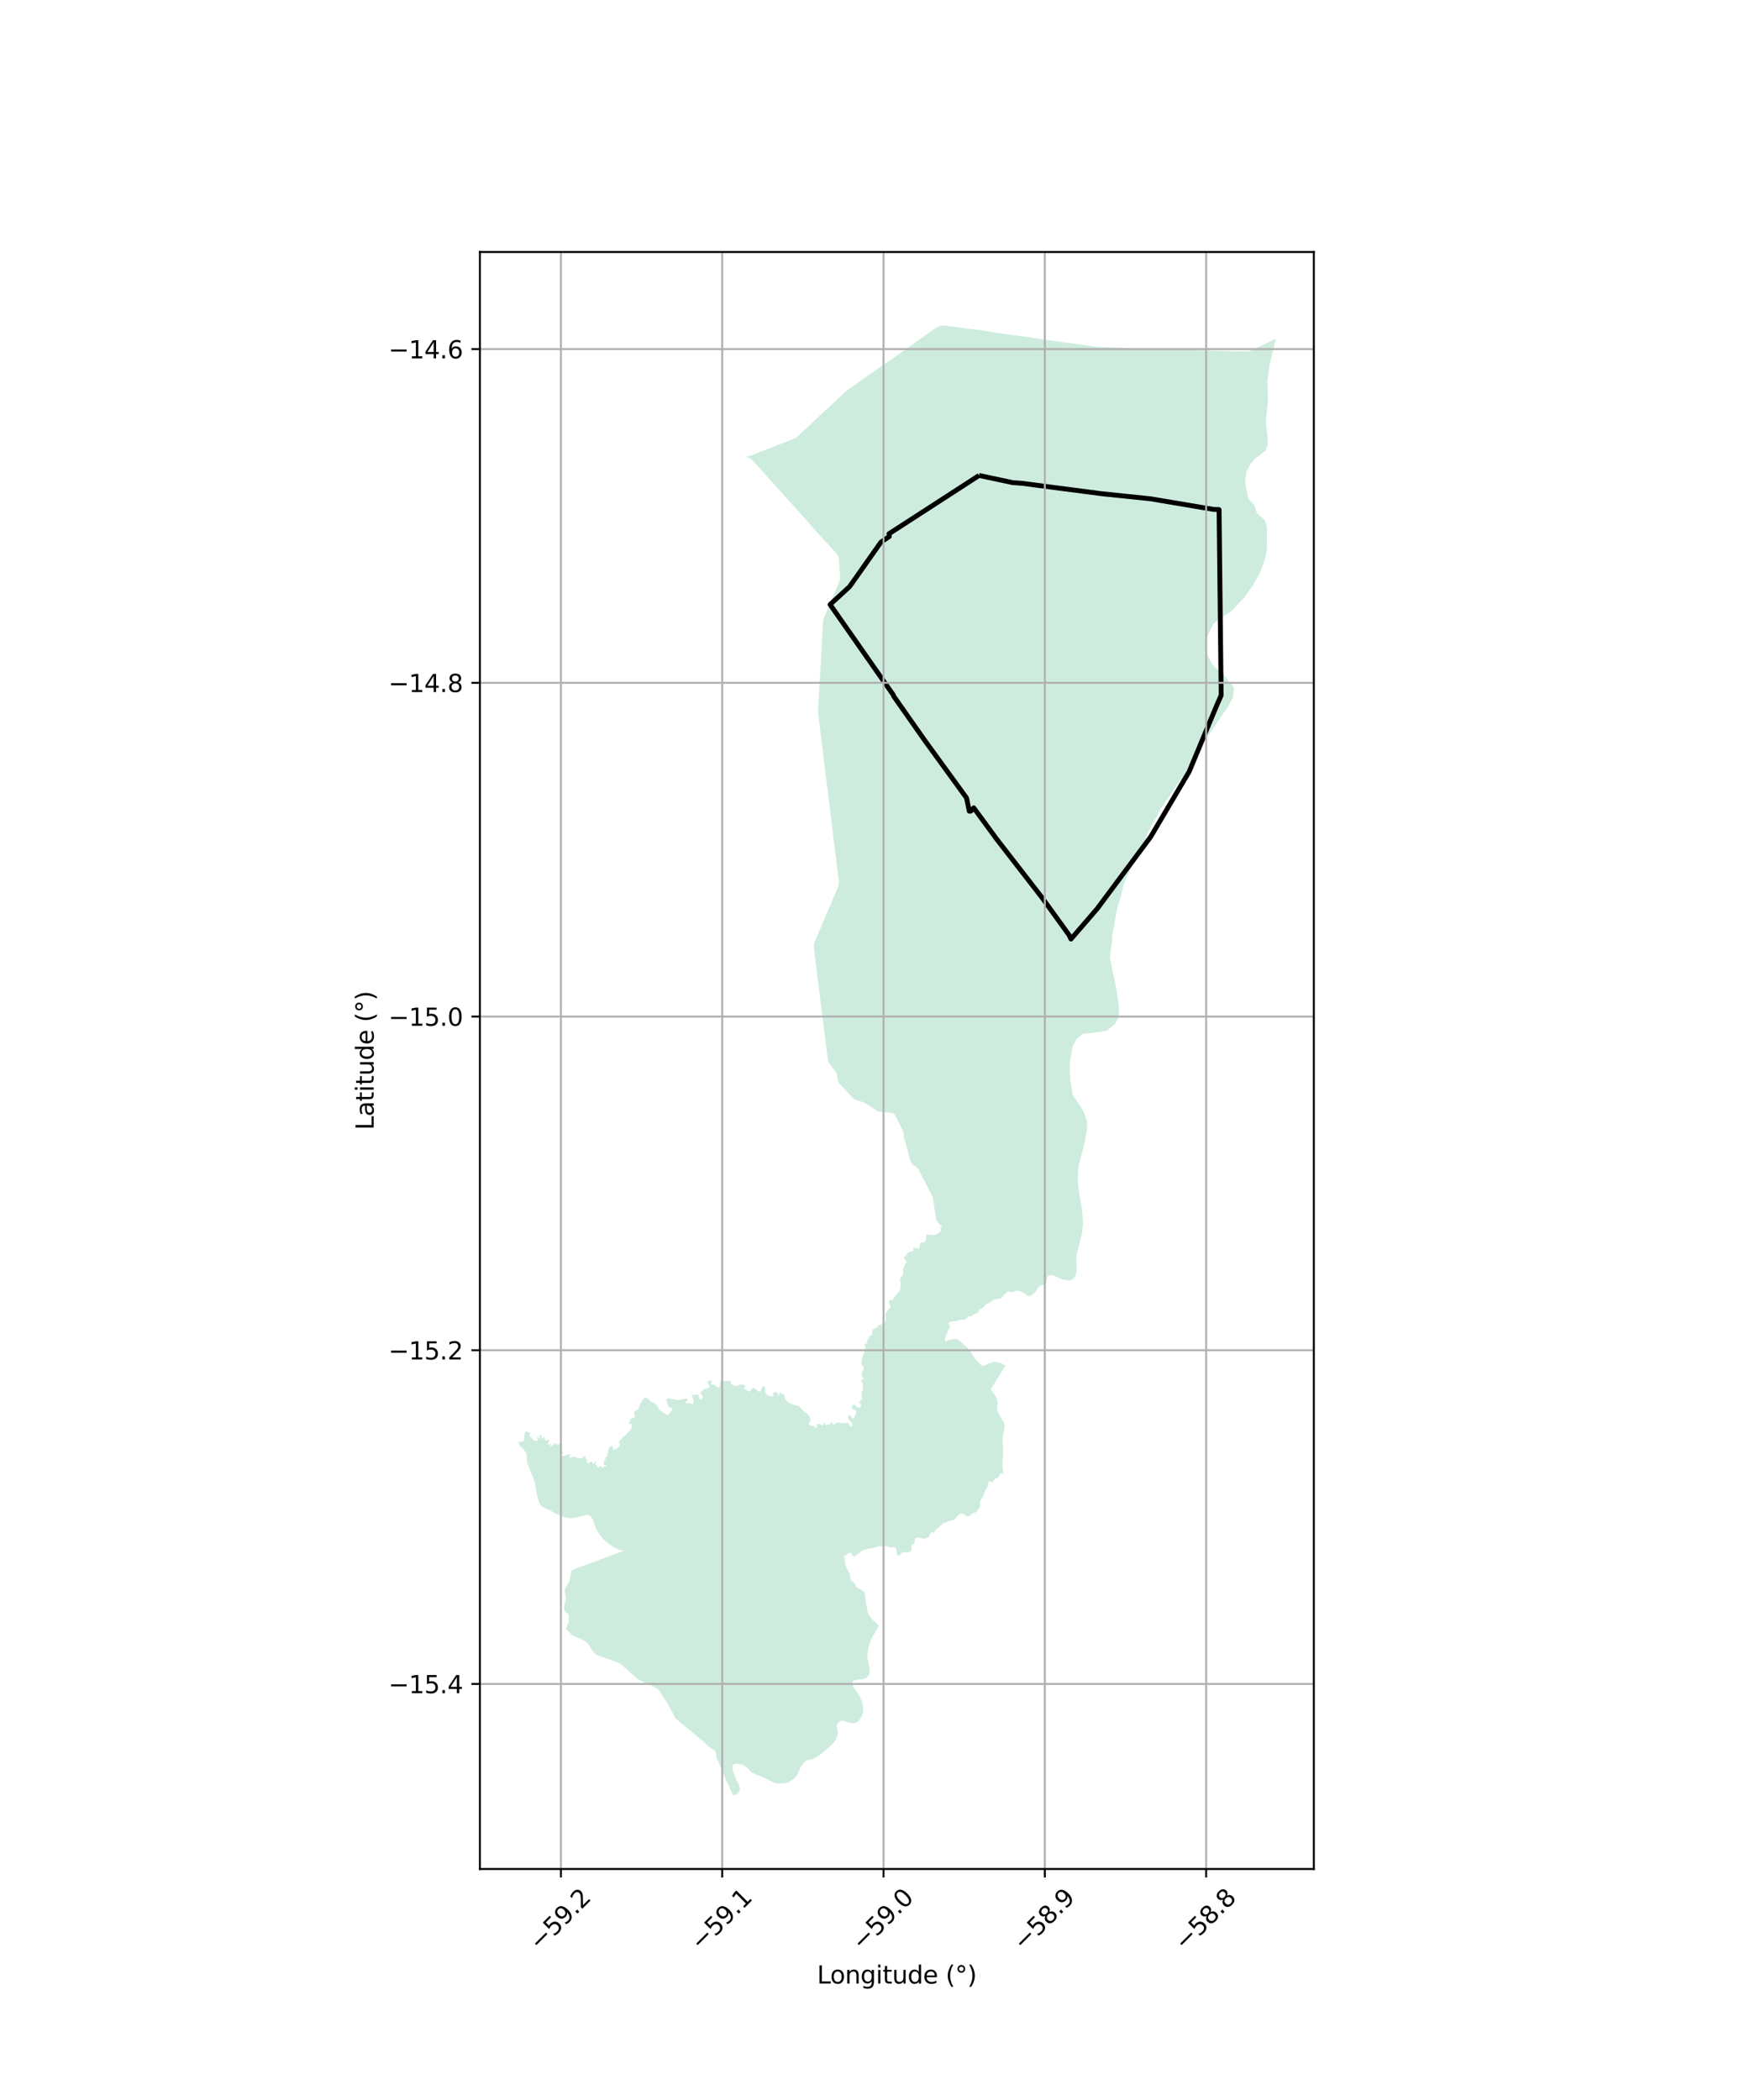 <?xml version="1.0" encoding="utf-8" standalone="no"?>
<!DOCTYPE svg PUBLIC "-//W3C//DTD SVG 1.1//EN"
  "http://www.w3.org/Graphics/SVG/1.1/DTD/svg11.dtd">
<svg xmlns:xlink="http://www.w3.org/1999/xlink" width="720pt" height="864pt" viewBox="0 0 720 864" xmlns="http://www.w3.org/2000/svg" version="1.1">
 <defs>
  <style type="text/css">*{stroke-linejoin: round; stroke-linecap: butt}</style>
 </defs>
 <g id="figure_1">
  <g id="patch_1">
   <path d="M 0 864 
L 720 864 
L 720 0 
L 0 0 
z
" style="fill: #ffffff"/>
  </g>
  <g id="axes_1">
   <g id="patch_2">
    <path d="M 197.452 768.96 
L 540.548 768.96 
L 540.548 103.68 
L 197.452 103.68 
z
" style="fill: #ffffff"/>
   </g>
   <g id="PatchCollection_1">
    <path d="M 343.164 346.727 
L 342.423 340.756 
L 342.055 337.786 
L 340.255 323.275 
L 339.833 319.872 
L 338.989 312.88 
L 338.413 308.098 
L 337.476 300.327 
L 336.992 296.315 
L 336.648 293.522 
L 336.558 292.576 
L 336.585 291.627 
L 337.138 282.049 
L 337.276 279.743 
L 337.809 270.81 
L 337.82 270.595 
L 337.821 270.576 
L 337.895 269.145 
L 337.896 269.112 
L 338.174 263.724 
L 338.466 258.047 
L 338.511 257.171 
L 338.551 256.089 
L 338.556 256.058 
L 338.656 255.332 
L 338.836 254.677 
L 338.994 254.302 
L 339.571 252.931 
L 339.6 252.862 
L 339.98 251.961 
L 341.411 248.559 
L 342.483 246.012 
L 344.035 242.322 
L 344.093 242.184 
L 345.347 239.202 
L 345.528 238.577 
L 345.605 237.983 
L 345.585 237.595 
L 345.416 234.335 
L 345.414 234.31 
L 345.317 232.434 
L 345.187 230.051 
L 345.009 229.151 
L 344.926 228.991 
L 344.913 228.965 
L 344.894 228.928 
L 344.552 228.271 
L 343.864 227.448 
L 342.691 226.179 
L 341.356 224.646 
L 341.223 224.494 
L 340.912 224.158 
L 338.952 222.049 
L 338.744 221.825 
L 336.68 219.558 
L 336.078 218.897 
L 333.798 216.322 
L 331.18 213.364 
L 330.519 212.618 
L 329.835 211.845 
L 327.63 209.395 
L 326.82 208.494 
L 326.478 208.114 
L 324.306 205.7 
L 323.111 204.372 
L 319.623 200.496 
L 319.616 200.487 
L 318.677 199.444 
L 317.662 198.316 
L 316.202 196.693 
L 315.544 195.961 
L 313.228 193.388 
L 312.04 192.067 
L 311.409 191.366 
L 309.071 188.86 
L 309.065 188.853 
L 308.259 188.411 
L 308.17 188.362 
L 308.103 188.325 
L 308.088 188.317 
L 307.743 188.253 
L 306.811 188.081 
L 306.81 188.081 
L 306.905 188.054 
L 307.39 187.915 
L 308.421 187.621 
L 311.516 186.406 
L 311.658 186.35 
L 312.852 185.881 
L 317.37 184.145 
L 317.645 184.039 
L 319.565 183.277 
L 320.719 182.819 
L 321.419 182.551 
L 323.92 181.596 
L 325.638 180.926 
L 326.461 180.567 
L 326.507 180.547 
L 327.325 180.191 
L 327.421 180.149 
L 328.081 179.635 
L 328.579 179.167 
L 331.835 176.102 
L 336.187 172.006 
L 336.75 171.476 
L 338.685 169.655 
L 339.103 169.275 
L 342.564 166.127 
L 342.73 165.971 
L 345.093 163.757 
L 345.489 163.386 
L 347.226 161.759 
L 348.331 160.741 
L 348.55 160.539 
L 349.718 159.715 
L 352.341 157.868 
L 352.654 157.648 
L 355.454 155.676 
L 357.124 154.507 
L 357.721 154.09 
L 359.265 153.009 
L 360.7 152.006 
L 362.715 150.597 
L 363.191 150.265 
L 363.952 149.732 
L 365.278 148.845 
L 366.037 148.338 
L 366.28 148.175 
L 368.342 146.796 
L 368.612 146.616 
L 374.177 142.626 
L 377.147 140.496 
L 380.098 138.381 
L 380.771 137.898 
L 381.988 137.025 
L 383.148 136.194 
L 385.841 134.44 
L 386.992 133.986 
L 388.384 133.92 
L 391.111 134.282 
L 391.547 134.34 
L 392.504 134.467 
L 395.935 134.923 
L 396.196 134.958 
L 398.924 135.32 
L 399.495 135.396 
L 402.62 135.735 
L 405.507 136.192 
L 405.562 136.201 
L 406.571 136.361 
L 413.654 137.484 
L 414.68 137.611 
L 415.368 137.696 
L 416.528 137.839 
L 416.786 137.871 
L 418.801 138.12 
L 423.137 138.748 
L 429.721 139.702 
L 431.665 139.971 
L 432.505 140.087 
L 435.177 140.457 
L 437.522 140.781 
L 438.692 140.943 
L 443.364 141.589 
L 447.379 142.151 
L 450.172 142.543 
L 451.262 142.695 
L 452.004 142.795 
L 452.378 142.845 
L 454.334 142.889 
L 457.232 142.955 
L 457.424 142.961 
L 461.579 143.093 
L 465.656 143.222 
L 467.385 143.276 
L 468.03 143.297 
L 474.09 143.543 
L 474.847 143.573 
L 475.942 143.618 
L 483.924 143.942 
L 484.33 143.944 
L 488.946 143.975 
L 489.979 143.982 
L 490.93 144.01 
L 495.077 144.133 
L 497.396 144.201 
L 499.308 144.259 
L 501.132 144.313 
L 508.251 144.526 
L 510.232 144.586 
L 510.403 144.591 
L 511.929 144.636 
L 513.211 144.651 
L 513.26 144.64 
L 513.922 144.493 
L 515.126 144.067 
L 523.644 139.972 
L 524.953 139.343 
L 524.883 139.717 
L 524.857 139.851 
L 524.732 140.361 
L 524.711 140.445 
L 524.7 140.489 
L 524.566 141.029 
L 524.557 141.067 
L 524.355 141.885 
L 524.341 141.942 
L 523.096 146.98 
L 522.331 150.075 
L 521.442 156.885 
L 521.687 164.446 
L 520.773 173.556 
L 521.449 178.904 
L 521.568 183.014 
L 520.727 185.387 
L 516.367 188.708 
L 514.384 190.987 
L 512.796 194.42 
L 512.265 198.276 
L 512.879 201.898 
L 513.62 205.309 
L 516.102 207.921 
L 516.105 207.924 
L 517.024 210.899 
L 518.234 212.226 
L 519.854 213.394 
L 520.818 214.801 
L 521.275 217.764 
L 521.233 221.707 
L 521.271 225.734 
L 520.663 229.178 
L 519.314 233.189 
L 517.973 236.46 
L 515.146 241.277 
L 513.39 243.776 
L 511.996 245.761 
L 506.794 251.29 
L 502.271 254.362 
L 499.304 256.578 
L 498.15 258.854 
L 496.647 261.951 
L 496.199 263.581 
L 495.996 265.812 
L 496.064 267.274 
L 496.256 268.033 
L 497.135 270.325 
L 498.254 272.433 
L 499.35 273.983 
L 500.845 275.324 
L 501.802 276.116 
L 502.956 277.055 
L 504.083 278.207 
L 505.049 279.596 
L 505.727 280.585 
L 506.696 281.576 
L 507.257 282.41 
L 507.388 282.604 
L 507.755 283.374 
L 507.307 286.705 
L 505.553 290.3 
L 502.402 294.784 
L 499.995 298.454 
L 491.613 310.849 
L 487.266 318.82 
L 485.494 321.227 
L 484.623 322.412 
L 483.233 324.34 
L 482.684 325.332 
L 481.829 326.601 
L 480.44 328.476 
L 478.543 331.171 
L 477.459 332.823 
L 476.735 334.225 
L 475.982 335.866 
L 474.455 338.431 
L 472.806 341.513 
L 472.027 343.048 
L 471.434 344.557 
L 471.257 345.207 
L 469.808 347.852 
L 468.277 351.002 
L 467.566 352.337 
L 466.817 353.5 
L 466.412 354.56 
L 465.656 356.493 
L 464.871 358.23 
L 464.795 358.399 
L 463.518 361.006 
L 462.683 363.019 
L 462.183 364.33 
L 461.745 366.213 
L 461.65 366.58 
L 461.063 368.864 
L 460.231 371.926 
L 459.414 374.869 
L 459.109 376.593 
L 458.627 378.967 
L 458.512 380.136 
L 458.37 381.33 
L 458.015 382.682 
L 457.738 384.248 
L 457.61 385.398 
L 457.609 385.402 
L 457.516 387.129 
L 457.371 388.616 
L 456.993 390.667 
L 456.792 392.727 
L 456.658 394.034 
L 457.409 397.954 
L 458.577 403.143 
L 459.578 408.576 
L 460.41 414.582 
L 460.286 418.278 
L 460.285 418.306 
L 458.7 421.38 
L 458.094 421.857 
L 455.403 423.972 
L 452.128 424.592 
L 447.955 425.119 
L 445.7 425.246 
L 443.028 427.363 
L 441.359 430.466 
L 440.493 434.81 
L 440.12 438.83 
L 440.308 443.925 
L 440.838 447.628 
L 441.377 450.591 
L 443.974 454.304 
L 445.555 456.963 
L 446.669 459.604 
L 447.219 461.582 
L 447.268 464.457 
L 446.745 467.408 
L 446.139 470.441 
L 444.833 475.603 
L 443.744 479.86 
L 443.443 484.867 
L 443.652 488.072 
L 444.257 492.433 
L 444.953 495.972 
L 445.325 499.18 
L 445.609 503.044 
L 445.064 507.883 
L 444.124 511.487 
L 443.889 512.44 
L 443.094 515.662 
L 442.831 516.57 
L 442.766 517.857 
L 442.903 519.034 
L 442.881 520.621 
L 442.975 522.232 
L 442.77 523.816 
L 442.295 525.177 
L 441.913 525.798 
L 441.611 526.115 
L 441.171 526.451 
L 440.449 526.698 
L 439.677 526.793 
L 438.643 526.674 
L 437.29 526.391 
L 435.539 525.752 
L 434.016 524.989 
L 432.985 524.71 
L 432.199 524.665 
L 431.353 524.875 
L 430.929 525.237 
L 430.728 525.931 
L 430.763 526.406 
L 430.728 526.741 
L 430.448 527.405 
L 430.436 527.586 
L 429.906 528.326 
L 429.351 528.725 
L 428.276 528.916 
L 427.928 529.053 
L 427.626 529.226 
L 427.218 529.64 
L 427.078 529.781 
L 426.962 530.11 
L 425.957 531.519 
L 425.538 531.991 
L 424.381 532.916 
L 423.286 533.396 
L 421.896 532.433 
L 420.535 531.629 
L 419.295 531.113 
L 418.289 531.029 
L 417.828 531.068 
L 416.799 531.572 
L 416.459 531.683 
L 415.845 531.657 
L 414.966 531.426 
L 414.51 531.474 
L 414.1 531.743 
L 413.736 532.277 
L 413.1 532.61 
L 412.363 533.721 
L 412.166 533.931 
L 411.716 534.17 
L 411.256 534.308 
L 410.654 534.402 
L 409.818 534.408 
L 409.138 534.562 
L 408.186 535.112 
L 407.541 535.676 
L 406.568 536.272 
L 406.248 536.415 
L 405.962 536.43 
L 405.235 537.05 
L 404.597 537.875 
L 404.108 538.254 
L 403.342 538.513 
L 402.96 538.844 
L 402.598 539.773 
L 402.078 540.24 
L 401.005 540.529 
L 400.873 540.625 
L 400.375 540.987 
L 400.309 541.208 
L 399.568 541.602 
L 399.242 541.639 
L 398.446 541.518 
L 397.247 542.823 
L 396.742 542.976 
L 395.841 542.896 
L 395.492 542.949 
L 393.196 543.546 
L 392.87 543.61 
L 392.222 543.603 
L 390.79 543.888 
L 390.508 544.114 
L 390.274 544.527 
L 390.302 544.803 
L 390.697 545.589 
L 390.874 545.781 
L 390.777 546.253 
L 390.222 547.06 
L 390.045 547.441 
L 388.966 550.159 
L 388.826 550.862 
L 388.845 551.953 
L 390.899 551.147 
L 392.636 550.848 
L 393.578 550.974 
L 394.02 551.181 
L 395.1 551.904 
L 395.612 552.355 
L 395.916 552.623 
L 396.986 553.565 
L 399.107 555.669 
L 400.77 558.47 
L 400.811 558.683 
L 400.977 558.925 
L 401.962 559.87 
L 402.966 560.994 
L 403.641 561.613 
L 404.077 561.833 
L 404.531 562.024 
L 404.725 562.014 
L 405.182 561.707 
L 405.587 561.545 
L 406.402 561.081 
L 406.613 561.079 
L 406.893 560.917 
L 409.096 560.321 
L 410.058 560.337 
L 411.452 560.706 
L 412.435 561.125 
L 413.687 561.864 
L 407.601 571.606 
L 407.927 571.981 
L 408.751 573.258 
L 409.654 574.505 
L 410.251 575.802 
L 410.441 576.707 
L 410.425 577.808 
L 410.185 579.81 
L 410.414 580.751 
L 412.241 584.011 
L 412.763 584.77 
L 413.19 586.049 
L 413.275 586.517 
L 413.283 587.039 
L 413.169 588.147 
L 412.886 589.217 
L 412.675 590.559 
L 412.563 592.153 
L 412.496 592.593 
L 412.673 595.707 
L 412.754 597.137 
L 412.655 599.379 
L 412.44 601.21 
L 412.463 603.29 
L 412.517 604.184 
L 412.71 604.957 
L 412.79 605.965 
L 412.743 606.587 
L 412.524 606.389 
L 412.111 606.204 
L 411.748 606.239 
L 411.422 606.497 
L 410.894 607.572 
L 410.449 608.063 
L 409.643 608.316 
L 409.33 608.547 
L 408.767 609.115 
L 408.398 609.788 
L 408.112 609.89 
L 407.794 609.56 
L 407.468 609.429 
L 407.131 609.439 
L 406.767 609.618 
L 406.608 609.981 
L 406.55 610.66 
L 406.546 611.099 
L 406.394 611.56 
L 406.182 611.845 
L 405.234 613.556 
L 405.001 614.127 
L 404.843 614.756 
L 404.338 615.86 
L 403.35 617.4 
L 403.099 618.275 
L 403.11 618.4 
L 403.222 619.404 
L 403.144 620.147 
L 402.458 621.017 
L 401.927 621.848 
L 401.468 622.228 
L 401.183 622.344 
L 400.309 622.496 
L 399.821 622.79 
L 399.307 623.396 
L 399.004 623.68 
L 398.826 623.769 
L 398.247 623.904 
L 397.9 623.833 
L 397.599 623.702 
L 396.642 623.046 
L 396.189 622.856 
L 395.613 622.739 
L 394.964 622.898 
L 394.321 623.35 
L 392.557 625.251 
L 392.092 625.454 
L 390.471 625.786 
L 390.019 625.942 
L 389.236 626.371 
L 388.796 626.479 
L 388.389 626.454 
L 387.371 627.353 
L 386.892 627.666 
L 386.301 628.19 
L 385.832 628.728 
L 385.453 628.953 
L 384.932 629.437 
L 384.784 629.604 
L 384.473 630.448 
L 384.223 630.72 
L 383.949 630.61 
L 383.44 630.266 
L 383.283 630.307 
L 382.776 631.042 
L 382.232 632.105 
L 381.796 632.512 
L 381.015 632.872 
L 380.374 633.005 
L 380.035 633.018 
L 378.511 632.826 
L 377.507 632.585 
L 377.114 632.591 
L 376.993 632.593 
L 376.691 632.86 
L 376.464 633.356 
L 376.351 633.974 
L 376.3 634.705 
L 376.231 634.846 
L 376.134 634.975 
L 375.746 635.243 
L 375.218 635.826 
L 374.963 636.578 
L 374.923 637.137 
L 374.96 637.581 
L 374.844 637.948 
L 374.722 638.128 
L 374.381 638.433 
L 373.897 638.606 
L 373.644 638.688 
L 373.125 638.68 
L 372.252 638.624 
L 371.03 638.704 
L 370.18 639.783 
L 369.791 640.182 
L 369.428 639.911 
L 369.091 639.438 
L 368.883 638.584 
L 368.831 638 
L 368.71 637.046 
L 368.595 636.947 
L 368.358 636.742 
L 367.921 636.584 
L 367.109 636.607 
L 366.005 636.584 
L 365.759 636.516 
L 365.457 636.324 
L 365.185 636.264 
L 364.534 636.093 
L 363.673 636.049 
L 362.652 636.281 
L 362.445 636.234 
L 362.131 636.162 
L 361.92 636.113 
L 361.365 636.131 
L 359.699 636.808 
L 358.119 637.044 
L 357.195 637.313 
L 356.008 637.522 
L 355.163 637.778 
L 354.664 638.015 
L 354.497 638.094 
L 353.417 639.105 
L 352.561 639.488 
L 351.945 640.191 
L 351.869 640.251 
L 351.401 640.248 
L 351.103 640.171 
L 350.937 640.018 
L 350.339 639.065 
L 350.134 638.972 
L 349.535 638.889 
L 348.923 639.062 
L 348.568 639.318 
L 347.693 640.116 
L 347.272 640.319 
L 347.261 640.324 
L 347.127 640.389 
L 346.892 640.412 
L 347.41 640.901 
L 347.541 641.206 
L 347.632 641.6 
L 347.656 642.703 
L 347.844 643.813 
L 348.09 644.483 
L 348.812 646.026 
L 349.499 647.495 
L 349.723 648.278 
L 349.861 648.764 
L 349.876 649.611 
L 349.98 650.098 
L 350.252 650.395 
L 351.138 650.984 
L 351.728 651.484 
L 351.94 651.83 
L 352.205 652.702 
L 352.615 653.201 
L 354.889 654.369 
L 355.65 655.17 
L 355.818 655.691 
L 355.911 656.686 
L 355.988 657.517 
L 356.072 658.415 
L 356.967 663.004 
L 357.268 663.987 
L 357.524 664.458 
L 358.236 665.48 
L 358.934 666.357 
L 360.777 668.092 
L 361.603 668.656 
L 360.782 670.418 
L 359.445 672.551 
L 359.015 673.388 
L 358.279 674.823 
L 357.584 677.101 
L 357.133 678.712 
L 356.873 680.837 
L 356.93 682.612 
L 357.38 684.47 
L 357.639 685.774 
L 357.781 687.116 
L 357.729 688.179 
L 357.481 689.201 
L 356.684 690.138 
L 355.538 690.755 
L 354.357 690.977 
L 353.218 691.003 
L 352.155 691.148 
L 351.169 691.491 
L 350.769 692.156 
L 350.679 693.062 
L 351.059 694.131 
L 351.755 695.085 
L 352.605 696.317 
L 353.242 697.141 
L 353.876 698.421 
L 353.983 698.647 
L 354.681 700.126 
L 354.977 701.667 
L 355.157 703.048 
L 355.143 704.231 
L 354.815 705.409 
L 354.253 706.467 
L 353.771 707.368 
L 353.291 708.111 
L 352.183 708.768 
L 351.002 708.99 
L 350.021 708.86 
L 349.238 708.654 
L 348.876 708.58 
L 348.415 708.487 
L 346.926 707.975 
L 346.103 707.986 
L 345.471 708.254 
L 344.875 708.838 
L 344.356 709.542 
L 344.227 710.486 
L 344.535 711.445 
L 344.753 712.503 
L 344.622 713.644 
L 344.253 714.941 
L 343.649 716.155 
L 342.693 717.248 
L 341.858 718.105 
L 340.667 719.194 
L 339.435 720.322 
L 337.889 721.526 
L 336.383 722.651 
L 334.484 723.692 
L 333.107 723.912 
L 331.963 724.253 
L 331.212 724.678 
L 330.137 725.887 
L 329.536 726.826 
L 329.174 727.531 
L 328.93 728.237 
L 328.486 729.257 
L 328.003 730.197 
L 327.325 731.017 
L 326.371 731.99 
L 325.697 732.455 
L 324.825 733.115 
L 323.877 733.498 
L 322.263 733.793 
L 321.32 733.782 
L 319.905 733.804 
L 318.925 733.635 
L 317.948 733.189 
L 317.323 732.906 
L 315.527 731.938 
L 314.199 731.331 
L 312.831 730.723 
L 312.049 730.398 
L 311.188 730.151 
L 310.25 729.706 
L 309.468 729.382 
L 308.497 728.503 
L 308.033 727.827 
L 307.72 727.569 
L 307.061 727.027 
L 306.477 726.586 
L 305.58 726.063 
L 304.717 725.895 
L 303.54 725.762 
L 302.559 725.671 
L 302.045 725.82 
L 301.674 726.021 
L 301.461 726.4 
L 301.444 726.429 
L 301.378 726.839 
L 301.383 727.569 
L 301.385 727.877 
L 301.385 727.906 
L 301.579 728.596 
L 301.67 728.924 
L 302.179 730.145 
L 302.279 730.425 
L 302.591 731.3 
L 302.94 732.256 
L 303.805 733.811 
L 304.155 734.636 
L 304.252 735.141 
L 304.256 735.16 
L 304.371 735.756 
L 304.393 736.61 
L 304.031 737.082 
L 303.652 737.67 
L 302.917 738.249 
L 302.083 738.57 
L 301.694 738.72 
L 300.246 735.621 
L 298.447 731.773 
L 296.703 727.569 
L 295.849 725.511 
L 295.461 724.574 
L 294.851 723.522 
L 294.696 722.826 
L 294.656 722.403 
L 294.575 721.558 
L 294.444 720.902 
L 294.288 720.557 
L 294.054 720.223 
L 293.715 719.923 
L 293.067 719.56 
L 292.42 719.171 
L 291.899 718.804 
L 290.416 717.49 
L 288.008 715.356 
L 280.806 709.413 
L 278.165 707.233 
L 277.942 706.951 
L 277.476 706.23 
L 277.06 705.359 
L 276.268 703.858 
L 275.559 702.517 
L 275.524 702.45 
L 273.76 699.501 
L 271.43 695.947 
L 271.078 695.41 
L 270.247 694.719 
L 270.024 694.533 
L 269.146 694.065 
L 269.061 694.019 
L 268.816 693.911 
L 267.07 693.136 
L 267.045 693.124 
L 266.292 692.765 
L 263.067 691.225 
L 262.282 690.726 
L 261.601 690.206 
L 259.269 688.078 
L 256.129 685.214 
L 255.609 684.74 
L 255.241 684.49 
L 255.025 684.384 
L 253.929 683.844 
L 245.525 680.932 
L 245.056 680.64 
L 244.628 680.285 
L 244.346 679.997 
L 243.408 678.58 
L 241.641 675.913 
L 241.317 675.575 
L 240.315 674.951 
L 239.398 674.499 
L 236.046 673.003 
L 235.496 672.709 
L 234.828 672.202 
L 234.254 671.594 
L 233.573 670.888 
L 233.276 670.582 
L 232.884 670.175 
L 232.755 670.042 
L 232.952 669.709 
L 233.066 669.482 
L 233.068 669.48 
L 233.074 669.468 
L 233.651 668.321 
L 233.684 668.25 
L 233.808 667.864 
L 233.95 667.422 
L 233.958 667.31 
L 233.967 667.181 
L 233.986 666.893 
L 234.029 666.274 
L 234.052 665.924 
L 234.075 665.569 
L 233.999 664.753 
L 233.812 664.041 
L 233.566 663.92 
L 233.37 663.824 
L 233.196 663.688 
L 232.95 663.495 
L 232.661 663.175 
L 232.604 663.113 
L 232.251 662.584 
L 232.121 661.777 
L 232.119 660.888 
L 232.3 659.99 
L 232.382 659.586 
L 232.512 659.144 
L 232.704 658.494 
L 232.816 657.637 
L 232.779 657.122 
L 232.725 656.857 
L 232.419 655.363 
L 232.413 655.335 
L 232.355 654.198 
L 232.735 653.178 
L 233.019 652.689 
L 233.457 651.937 
L 233.827 651.301 
L 234.183 650.556 
L 234.405 649.808 
L 234.668 648.534 
L 234.766 648.059 
L 235.064 646.613 
L 235.184 646.031 
L 236.348 645.596 
L 236.726 645.456 
L 247.823 641.316 
L 252.818 639.453 
L 255.746 638.361 
L 256.484 638.086 
L 254.664 637.614 
L 252.608 636.599 
L 250.322 635.01 
L 249.355 634.241 
L 248.95 633.919 
L 248.157 633.206 
L 246.764 631.443 
L 245.401 629.303 
L 245.28 629.045 
L 245.085 628.632 
L 244.77 627.639 
L 244.513 627.036 
L 244.223 626.009 
L 243.952 625.36 
L 243.357 624.321 
L 242.934 623.783 
L 242.642 623.561 
L 242.049 623.324 
L 241.386 623.292 
L 240.918 623.341 
L 237.81 624.235 
L 236.761 624.432 
L 234.995 624.681 
L 233.539 624.552 
L 231.662 624.094 
L 228.964 622.899 
L 225.753 621.116 
L 224.389 620.531 
L 223.521 620.062 
L 223.445 620.021 
L 223.018 619.752 
L 222.294 619.095 
L 221.942 618.587 
L 221.561 617.369 
L 221.472 617.084 
L 220.809 614.429 
L 220.092 609.868 
L 219.633 608.572 
L 218.98 607.087 
L 218.546 605.854 
L 217.53 603.605 
L 216.961 601.999 
L 216.745 600.955 
L 216.713 600.8 
L 216.704 600.274 
L 216.68 598.834 
L 216.549 598.295 
L 216.302 597.633 
L 216.018 597.104 
L 215.435 596.256 
L 214.467 595.438 
L 214.273 595.274 
L 213.905 594.866 
L 213.89 594.837 
L 213.794 594.637 
L 213.603 593.796 
L 213.44 593.68 
L 213.253 593.664 
L 213.047 593.646 
L 213.328 593.293 
L 213.601 593.154 
L 214.169 593.088 
L 214.331 593.113 
L 214.886 593.201 
L 215.22 593.042 
L 215.457 592.714 
L 215.643 592.185 
L 215.701 591.771 
L 215.705 590.552 
L 215.872 589.844 
L 216.101 589.375 
L 216.443 588.951 
L 216.598 588.905 
L 216.863 588.972 
L 217.251 589.238 
L 217.423 589.286 
L 217.585 589.249 
L 217.887 589.302 
L 218.018 589.325 
L 218.133 589.514 
L 218.121 589.768 
L 217.826 590.43 
L 217.856 590.683 
L 218.054 591.115 
L 218.068 591.132 
L 218.175 591.261 
L 218.332 591.361 
L 218.829 591.681 
L 219.617 592.479 
L 219.771 592.636 
L 220.935 592.834 
L 221.186 592.748 
L 221.245 592.58 
L 221.227 592.408 
L 221.128 592.106 
L 220.88 591.695 
L 220.883 591.476 
L 220.884 591.402 
L 221.021 591.287 
L 221.241 591.276 
L 221.586 591.556 
L 221.793 591.724 
L 222 591.733 
L 222.136 591.589 
L 222.142 591.491 
L 222.062 591.336 
L 221.875 590.976 
L 221.832 590.699 
L 222.042 590.541 
L 222.413 590.47 
L 222.635 590.57 
L 222.767 590.729 
L 222.768 590.825 
L 222.772 591.522 
L 222.892 591.82 
L 223.053 592.003 
L 223.148 592.057 
L 223.329 591.945 
L 223.47 591.677 
L 223.504 591.44 
L 223.533 591.233 
L 223.648 591.15 
L 223.794 591.135 
L 224.009 591.235 
L 224.198 591.494 
L 224.229 592.258 
L 224.231 592.318 
L 224.408 592.645 
L 224.549 592.711 
L 224.839 592.704 
L 225.264 592.555 
L 225.558 592.452 
L 225.786 592.474 
L 225.981 592.603 
L 226.03 592.809 
L 226.034 592.827 
L 225.991 592.976 
L 225.424 593.613 
L 225.347 594 
L 225.436 594.202 
L 225.607 594.293 
L 225.902 594.239 
L 225.907 594.238 
L 226.282 594.003 
L 226.529 594.002 
L 226.651 594.232 
L 226.426 594.799 
L 226.452 594.924 
L 226.541 595.015 
L 226.597 595.072 
L 226.6 595.072 
L 226.937 595.069 
L 227.359 594.556 
L 227.595 594.47 
L 227.796 594.398 
L 227.875 594.234 
L 227.879 594.146 
L 227.89 593.892 
L 227.975 593.823 
L 228.079 593.83 
L 228.228 593.97 
L 228.382 594.115 
L 228.565 594.076 
L 228.661 594.008 
L 228.859 593.869 
L 229.169 593.855 
L 229.251 593.9 
L 229.288 593.976 
L 229.243 594.288 
L 229.217 594.47 
L 229.368 594.602 
L 229.979 594.075 
L 229.984 594.072 
L 230.327 594.045 
L 230.595 594.145 
L 230.719 594.448 
L 230.628 594.902 
L 230.6 595.041 
L 230.649 595.318 
L 230.791 595.435 
L 231.001 595.492 
L 231.214 595.551 
L 231.387 595.751 
L 231.368 595.929 
L 231.233 596.127 
L 231.071 596.164 
L 230.676 596.047 
L 230.52 596 
L 230.31 596.26 
L 230.26 596.426 
L 230.276 596.634 
L 230.286 596.771 
L 230.466 597.004 
L 230.703 597.157 
L 231.339 597.295 
L 231.58 597.494 
L 231.641 597.627 
L 231.566 597.918 
L 230.939 598.606 
L 230.916 598.756 
L 230.938 598.804 
L 231.044 599.032 
L 231.243 599.145 
L 231.64 599.015 
L 231.7 599.013 
L 231.966 599.006 
L 232.405 598.995 
L 233.346 598.478 
L 233.888 598.419 
L 234.469 598.357 
L 234.631 598.5 
L 234.648 598.672 
L 234.529 598.784 
L 234.231 598.91 
L 234.174 599.072 
L 234.154 599.129 
L 234.224 599.187 
L 234.356 599.296 
L 234.557 599.463 
L 234.868 599.887 
L 235.054 599.859 
L 235.429 599.446 
L 235.517 599.349 
L 235.863 599.268 
L 236.175 599.334 
L 236.533 599.58 
L 237.145 599.656 
L 237.926 599.973 
L 238.348 600.012 
L 238.487 600.025 
L 239.115 599.985 
L 239.684 599.813 
L 240.341 599.126 
L 240.411 599.053 
L 240.627 599.006 
L 240.863 599.094 
L 241.002 599.37 
L 240.94 599.838 
L 240.921 599.984 
L 241.022 600.331 
L 241.148 600.399 
L 241.244 600.41 
L 241.602 600.452 
L 241.771 600.595 
L 241.689 600.824 
L 241.197 601.171 
L 241.13 601.328 
L 241.157 601.414 
L 241.358 601.5 
L 241.645 601.529 
L 241.76 601.938 
L 241.792 601.974 
L 241.879 602.071 
L 241.907 602.074 
L 242.106 602.099 
L 242.269 602.12 
L 242.453 601.983 
L 242.738 601.571 
L 242.836 601.43 
L 243.06 601.315 
L 243.216 601.307 
L 243.568 601.478 
L 243.822 602.009 
L 243.934 602.241 
L 244.076 602.325 
L 244.315 602.174 
L 244.535 601.867 
L 244.717 601.614 
L 244.904 601.519 
L 245.124 601.504 
L 245.317 601.634 
L 245.344 601.873 
L 244.899 602.284 
L 244.834 602.345 
L 244.746 602.511 
L 244.888 602.682 
L 245.065 602.725 
L 245.545 602.841 
L 245.645 603.01 
L 245.715 603.352 
L 245.74 603.475 
L 245.826 603.601 
L 246.262 603.769 
L 246.412 603.758 
L 246.682 603.489 
L 246.638 603.334 
L 246.603 603.213 
L 246.633 603.149 
L 246.889 603.067 
L 247.137 603.237 
L 247.524 603.698 
L 247.577 603.709 
L 247.772 603.749 
L 248.113 603.714 
L 248.14 603.695 
L 248.349 603.546 
L 248.615 603.357 
L 248.818 603.34 
L 249.248 603.304 
L 249.52 603.107 
L 249.495 602.958 
L 249.363 602.857 
L 248.708 602.787 
L 248.694 602.786 
L 248.542 602.673 
L 248.391 602.273 
L 248.429 601.557 
L 248.522 601.196 
L 248.631 601.007 
L 248.99 600.775 
L 249.074 600.721 
L 249.202 600.544 
L 249.14 600.354 
L 249.071 600.275 
L 248.894 600.074 
L 248.915 599.885 
L 249.471 599.451 
L 249.681 599.287 
L 250.022 598.75 
L 250.057 598.452 
L 249.766 598.077 
L 249.721 597.908 
L 249.851 597.795 
L 250.203 597.717 
L 250.313 597.593 
L 250.335 597.408 
L 250.003 596.971 
L 250.099 596.801 
L 250.361 596.633 
L 250.539 596.401 
L 250.57 596.211 
L 250.483 595.774 
L 250.55 595.581 
L 251.163 595.263 
L 251.407 595.024 
L 251.824 594.615 
L 251.925 594.629 
L 252.008 594.758 
L 251.847 595.089 
L 251.874 595.323 
L 251.964 595.392 
L 252.329 595.431 
L 252.405 595.489 
L 252.38 595.69 
L 252.098 596.264 
L 252.16 596.355 
L 252.267 596.512 
L 252.454 596.58 
L 253.252 596.02 
L 254.045 595.813 
L 254.344 595.439 
L 254.79 595.15 
L 254.97 594.901 
L 255.041 594.655 
L 254.979 594.195 
L 254.658 593.334 
L 254.651 593.317 
L 254.658 593.301 
L 254.828 592.922 
L 255.598 592.115 
L 256.173 591.382 
L 256.538 591.099 
L 257.473 590.375 
L 257.536 590.3 
L 258.262 589.442 
L 258.478 589.282 
L 258.912 588.868 
L 258.979 588.735 
L 259.308 588.553 
L 259.676 588.049 
L 259.873 587.306 
L 259.914 586.701 
L 259.93 586.478 
L 259.878 586.085 
L 259.68 585.817 
L 259.46 585.824 
L 259.172 585.918 
L 259.036 585.962 
L 258.836 585.906 
L 258.822 585.828 
L 258.783 585.616 
L 258.832 585.232 
L 259.207 584.301 
L 259.692 583.586 
L 260.099 583.376 
L 260.913 583.272 
L 261.15 583.037 
L 261.233 582.65 
L 260.898 581.55 
L 260.906 581.151 
L 260.996 580.716 
L 261.372 580.406 
L 262.181 580.084 
L 262.416 579.88 
L 262.787 579.239 
L 263.215 578.024 
L 263.926 576.892 
L 264.1 576.614 
L 264.659 575.491 
L 264.97 575.26 
L 265.2 575.173 
L 265.258 575.151 
L 265.779 575.101 
L 266.151 575.18 
L 266.743 575.547 
L 267.605 576.486 
L 267.885 576.714 
L 267.933 576.753 
L 268.348 576.971 
L 268.837 577.122 
L 269.158 577.221 
L 269.581 577.512 
L 270.448 578.607 
L 271.155 579.765 
L 271.601 580.261 
L 272.97 581.126 
L 273.527 581.584 
L 273.934 581.919 
L 274.66 582.108 
L 274.942 582.068 
L 275.189 581.881 
L 275.713 581.063 
L 276.356 580.325 
L 276.531 579.93 
L 276.571 579.614 
L 276.5 579.376 
L 276.295 579.179 
L 275.822 579.127 
L 275.505 579.092 
L 275.211 578.916 
L 275.001 578.674 
L 274.916 578.425 
L 274.211 576.377 
L 274.198 575.757 
L 274.307 575.48 
L 274.44 575.371 
L 274.873 575.258 
L 275.365 575.27 
L 276.49 575.651 
L 277.514 575.737 
L 278.491 575.996 
L 278.948 576.056 
L 279.513 576 
L 281.867 575.432 
L 281.954 575.411 
L 282.474 575.419 
L 282.82 575.619 
L 282.935 575.981 
L 282.784 576.232 
L 282.217 576.72 
L 282.103 576.889 
L 282.069 577.159 
L 282.061 577.224 
L 282.152 577.391 
L 282.367 577.418 
L 282.932 577.275 
L 283.075 577.238 
L 283.443 577.216 
L 283.872 577.332 
L 284.55 577.514 
L 285.021 577.547 
L 285.24 577.455 
L 285.389 577.205 
L 285.395 576.515 
L 284.984 575.074 
L 284.566 574.086 
L 284.559 573.898 
L 284.669 573.743 
L 284.849 573.671 
L 285.857 573.851 
L 286.203 573.831 
L 286.673 573.719 
L 286.869 573.673 
L 287.17 573.76 
L 287.399 574.002 
L 287.484 574.255 
L 287.604 575.246 
L 287.707 575.466 
L 287.732 575.519 
L 287.977 575.787 
L 288.271 575.85 
L 288.576 575.699 
L 288.9 575.372 
L 289.03 575.043 
L 289.108 574.601 
L 289.055 574.305 
L 288.896 574.039 
L 288.311 573.433 
L 288.185 573.12 
L 288.292 572.71 
L 288.885 572.273 
L 289.959 571.494 
L 290.506 571.275 
L 291.305 571.187 
L 291.582 571.035 
L 291.849 570.797 
L 291.879 570.547 
L 291.816 570.191 
L 291.323 569.321 
L 291.195 568.732 
L 291.266 568.378 
L 291.723 568.003 
L 291.977 567.985 
L 292.448 567.951 
L 292.719 568.051 
L 292.856 568.217 
L 292.89 568.46 
L 292.828 568.693 
L 292.373 569.172 
L 292.533 569.429 
L 292.681 569.503 
L 292.869 569.597 
L 293.081 569.624 
L 293.083 569.625 
L 293.629 569.695 
L 294.103 569.827 
L 294.297 569.954 
L 294.695 570.399 
L 294.947 570.681 
L 295.429 570.884 
L 295.824 570.702 
L 296.042 570.439 
L 296.191 569.896 
L 296.345 568.252 
L 296.518 567.913 
L 296.788 567.614 
L 296.848 567.548 
L 297.026 567.548 
L 297.24 567.635 
L 297.336 567.722 
L 297.703 568.055 
L 298.043 568.209 
L 298.774 568.2 
L 299.499 568.099 
L 299.705 568.07 
L 300.015 568.109 
L 300.29 568.121 
L 300.575 568.368 
L 300.691 568.668 
L 300.737 569.285 
L 300.973 569.579 
L 301.034 569.654 
L 301.363 569.837 
L 302.199 570.033 
L 302.226 570.039 
L 302.809 570.357 
L 303.009 570.314 
L 303.394 569.975 
L 303.845 569.861 
L 304.28 569.633 
L 304.651 569.519 
L 305.005 569.528 
L 305.446 569.538 
L 306.127 569.766 
L 306.53 570.077 
L 306.691 570.426 
L 306.562 570.679 
L 306.027 570.952 
L 306.076 571.215 
L 306.538 571.617 
L 307.369 571.957 
L 307.504 572.077 
L 308.045 572.56 
L 308.22 572.553 
L 308.4 572.449 
L 308.916 571.85 
L 309.036 571.71 
L 309.337 571.361 
L 309.587 571.156 
L 309.717 571.102 
L 309.784 571.075 
L 310.185 571.089 
L 310.578 571.216 
L 310.869 571.394 
L 311.209 571.73 
L 311.43 571.935 
L 312.016 572.477 
L 312.33 572.56 
L 312.674 572.486 
L 312.894 572.345 
L 313.091 572.099 
L 313.366 571.109 
L 313.573 570.62 
L 313.954 570.321 
L 314.134 570.295 
L 314.267 570.275 
L 314.489 570.365 
L 314.764 570.725 
L 314.85 570.945 
L 314.835 571.549 
L 314.817 572.232 
L 314.885 572.728 
L 314.902 572.854 
L 315.015 573.146 
L 315.29 573.571 
L 315.768 574.046 
L 316.345 574.279 
L 316.657 574.406 
L 317.323 574.498 
L 317.76 574.464 
L 318.048 574.27 
L 318.233 573.929 
L 318.215 573.693 
L 318.014 573.311 
L 317.988 573.183 
L 318.043 573.095 
L 318.328 572.959 
L 318.975 572.905 
L 319.5 572.862 
L 319.841 572.926 
L 320.092 573.129 
L 320.113 573.363 
L 320.119 573.431 
L 319.915 574.136 
L 319.951 574.303 
L 320.156 574.372 
L 320.354 574.163 
L 320.844 573.098 
L 320.98 572.993 
L 320.992 572.984 
L 321.205 573.014 
L 321.399 573.332 
L 322.146 573.508 
L 322.516 573.823 
L 322.742 574.225 
L 322.838 574.585 
L 322.97 575.082 
L 323.245 575.825 
L 323.612 576.392 
L 324.108 576.941 
L 324.734 577.309 
L 326.104 577.723 
L 326.21 577.768 
L 327.127 578.155 
L 327.662 578.225 
L 328.391 578.496 
L 328.805 578.758 
L 329.766 579.557 
L 330.208 580.118 
L 331.36 581.143 
L 332.187 581.773 
L 332.94 582.784 
L 333.213 583.268 
L 333.343 583.759 
L 333.368 584.691 
L 333.253 585.01 
L 332.924 585.299 
L 332.804 585.506 
L 332.776 585.892 
L 332.875 586.119 
L 333.063 586.306 
L 333.356 586.453 
L 335.055 586.853 
L 335.172 587.005 
L 335.242 587.095 
L 335.528 587.463 
L 335.699 587.48 
L 335.863 587.412 
L 335.943 587.312 
L 336.045 587.183 
L 336.108 587.001 
L 336.091 586.495 
L 336.162 586.186 
L 336.307 585.997 
L 336.338 585.956 
L 336.515 585.841 
L 336.819 585.792 
L 337.198 585.83 
L 337.626 586.112 
L 338.054 586.394 
L 338.397 586.416 
L 338.727 586.171 
L 338.897 585.77 
L 339.031 585.453 
L 339.221 585.309 
L 339.466 585.459 
L 339.511 586.057 
L 339.516 586.128 
L 339.575 586.289 
L 339.724 586.407 
L 339.876 586.407 
L 340.94 586.008 
L 341.562 585.87 
L 341.733 585.681 
L 341.847 585.344 
L 341.888 585.225 
L 342.088 585.09 
L 342.369 585.211 
L 342.606 585.804 
L 342.704 586.048 
L 342.966 586.14 
L 343.239 586.065 
L 343.577 585.697 
L 343.908 585.625 
L 344.292 585.542 
L 344.495 585.352 
L 344.615 585.24 
L 344.823 585.158 
L 345.2 585.227 
L 345.369 585.308 
L 345.707 585.471 
L 346.197 585.444 
L 346.572 585.424 
L 347.188 585.576 
L 347.469 585.646 
L 347.806 585.619 
L 347.92 585.573 
L 348.426 585.369 
L 348.735 585.337 
L 348.957 585.433 
L 349.191 585.7 
L 349.416 586.413 
L 349.476 586.513 
L 349.581 586.689 
L 349.867 586.927 
L 350.098 586.965 
L 350.434 586.792 
L 350.651 586.484 
L 350.728 586.134 
L 350.668 585.786 
L 350.456 585.384 
L 349.587 584.423 
L 349.092 583.73 
L 348.913 583.292 
L 348.89 582.842 
L 348.99 582.654 
L 349.038 582.623 
L 349.248 582.486 
L 349.642 582.426 
L 349.976 582.486 
L 350.262 582.737 
L 350.412 583.224 
L 350.445 583.331 
L 350.47 583.412 
L 350.721 583.599 
L 350.93 583.568 
L 351.153 583.428 
L 351.532 583 
L 351.927 582.156 
L 352.122 581.576 
L 352.208 581.142 
L 352.202 580.685 
L 352.086 580.4 
L 351.824 580.119 
L 351.533 579.976 
L 351.008 579.888 
L 350.679 579.587 
L 350.522 579.276 
L 350.473 578.976 
L 350.546 578.51 
L 350.68 578.218 
L 350.879 578.101 
L 351.072 577.988 
L 351.376 577.954 
L 351.597 578.008 
L 352.191 578.435 
L 352.602 578.802 
L 352.994 579.153 
L 353.249 579.277 
L 353.816 579.162 
L 354.127 578.831 
L 354.308 578.437 
L 354.332 577.999 
L 354.182 577.739 
L 353.73 577.356 
L 353.621 577.015 
L 353.616 576.717 
L 353.724 576.536 
L 354.229 576.28 
L 354.512 575.881 
L 354.633 575.538 
L 354.711 574.931 
L 354.521 573.773 
L 354.513 572.685 
L 354.63 572.349 
L 355.006 571.728 
L 355.016 571.53 
L 355.041 571.085 
L 355.069 570.565 
L 355.019 569.41 
L 354.87 569.028 
L 354.368 568.407 
L 354.327 568.171 
L 354.366 567.946 
L 354.48 567.772 
L 355.121 567.57 
L 355.213 567.415 
L 355.154 567.043 
L 354.666 566.272 
L 354.574 565.568 
L 354.646 565.161 
L 355.313 563.005 
L 355.391 562.491 
L 355.308 562.265 
L 355.041 561.874 
L 354.495 561.456 
L 354.407 561.271 
L 354.389 560.977 
L 354.585 559.317 
L 355.147 557.388 
L 356.014 555.246 
L 356.035 554.342 
L 355.935 554.002 
L 355.658 553.448 
L 355.644 553.111 
L 355.827 552.91 
L 356.446 552.797 
L 356.678 552.589 
L 356.784 552.225 
L 356.891 551.252 
L 357.485 550.574 
L 357.673 549.65 
L 357.91 549.491 
L 358.567 549.411 
L 358.818 549.206 
L 358.899 548.973 
L 358.965 547.489 
L 359.082 547.153 
L 359.222 546.968 
L 359.537 546.756 
L 360.29 546.474 
L 360.694 546.243 
L 361.353 545.308 
L 362.335 545.026 
L 363.169 544.582 
L 364.064 543.991 
L 364.373 543.444 
L 364.495 542.958 
L 364.486 542.489 
L 364.387 542.001 
L 364.273 541.434 
L 364.322 541.024 
L 364.334 540.927 
L 364.485 540.367 
L 365.383 538.833 
L 365.621 538.576 
L 366.141 538.173 
L 366.328 537.833 
L 366.353 537.331 
L 365.944 536.529 
L 365.821 536.049 
L 365.759 535.402 
L 365.858 535.154 
L 366.074 534.954 
L 366.304 534.895 
L 367.012 534.901 
L 367.467 534.655 
L 367.748 533.946 
L 368.3 533.395 
L 368.728 532.754 
L 370.133 531.103 
L 370.45 530.206 
L 370.491 529.7 
L 370.62 528.104 
L 370.559 527.565 
L 370.261 526.498 
L 370.249 526.228 
L 370.245 526.159 
L 370.254 526.139 
L 370.391 525.806 
L 371.35 524.645 
L 371.487 524.389 
L 371.561 524.05 
L 371.447 522.824 
L 371.457 522.695 
L 371.491 522.224 
L 371.808 521.617 
L 372.033 521.186 
L 372.398 520.115 
L 372.885 519.43 
L 372.951 519.244 
L 372.819 518.811 
L 372.313 518.166 
L 372.026 517.801 
L 371.884 517.337 
L 371.924 517.211 
L 371.958 517.114 
L 372.164 516.955 
L 372.283 516.863 
L 372.824 516.534 
L 372.917 516.386 
L 372.957 516.285 
L 373.04 515.937 
L 373.238 515.554 
L 374.069 515.093 
L 375.516 514.77 
L 375.712 514.677 
L 375.812 514.472 
L 375.767 513.819 
L 375.762 513.743 
L 375.86 513.52 
L 375.978 513.429 
L 376.326 513.391 
L 376.791 513.504 
L 376.95 513.578 
L 377.155 513.673 
L 377.876 513.77 
L 378.09 513.653 
L 378.242 513.443 
L 378.489 511.997 
L 378.594 511.597 
L 378.61 511.536 
L 378.74 511.326 
L 378.795 511.304 
L 379.16 511.16 
L 379.823 511.236 
L 380.182 511.155 
L 380.521 510.989 
L 380.816 510.649 
L 380.949 510.334 
L 381.052 509.523 
L 380.973 508.445 
L 381.055 508.175 
L 381.168 508.034 
L 381.737 507.86 
L 382.882 508.054 
L 384.062 508.086 
L 384.828 507.954 
L 385.356 507.86 
L 385.949 507.455 
L 386.194 507.141 
L 387.018 506.73 
L 387.193 506.547 
L 387.237 506.312 
L 387.263 506.17 
L 387.252 506.109 
L 387.18 505.726 
L 387.099 505.522 
L 386.794 505.197 
L 386.771 505.087 
L 386.852 504.964 
L 386.873 504.932 
L 387.112 504.928 
L 387.472 505.097 
L 387.755 505.063 
L 387.828 505.023 
L 387.834 505.02 
L 387.779 504.96 
L 387.449 504.603 
L 386.661 503.747 
L 385.788 502.801 
L 385.562 502.438 
L 385.396 502.174 
L 385.328 502.156 
L 385.17 501.65 
L 385.17 501.648 
L 385.15 501.528 
L 384.709 498.66 
L 384.626 498.12 
L 383.98 493.916 
L 383.866 493.119 
L 383.746 492.577 
L 383.56 492.102 
L 383.068 491.145 
L 382.106 489.285 
L 382.101 489.276 
L 381.246 487.621 
L 381.067 487.276 
L 378.107 481.551 
L 377.927 481.231 
L 377.73 480.88 
L 377.289 480.355 
L 376.818 479.964 
L 376.113 479.499 
L 375.474 479.011 
L 375.214 478.716 
L 374.909 478.344 
L 374.737 477.97 
L 374.562 477.506 
L 374.405 477.331 
L 374.303 477.189 
L 374.278 477.045 
L 374.275 476.901 
L 374.304 476.645 
L 373.983 475.406 
L 373.913 475.208 
L 373.801 475.132 
L 373.754 474.989 
L 373.729 474.792 
L 373.715 474.689 
L 373.71 474.367 
L 372.974 471.604 
L 372.691 470.609 
L 372.582 470.089 
L 372.431 469.681 
L 372.248 469.34 
L 372.133 469.087 
L 371.956 468.479 
L 371.869 467.97 
L 371.857 467.315 
L 371.866 466.592 
L 371.779 466.016 
L 371.626 465.519 
L 371.418 465.046 
L 370.137 462.531 
L 368.824 459.953 
L 368.576 459.466 
L 368.245 458.839 
L 367.972 458.433 
L 367.68 458.161 
L 367.256 457.957 
L 366.812 457.854 
L 363.471 457.638 
L 363.062 457.612 
L 362.253 457.527 
L 361.777 457.446 
L 361.332 457.299 
L 360.931 457.106 
L 360.562 456.88 
L 357.05 454.556 
L 356.211 454.027 
L 355.754 453.757 
L 355.23 453.545 
L 352.951 452.786 
L 352.629 452.703 
L 352.34 452.597 
L 351.683 452.321 
L 351.281 452.061 
L 351.033 451.844 
L 350.831 451.658 
L 348.375 449.026 
L 346.032 446.536 
L 345.096 445.498 
L 344.971 445.333 
L 344.902 445.157 
L 344.842 444.88 
L 344.354 442.356 
L 344.269 441.891 
L 344.152 441.549 
L 344.015 441.285 
L 343.618 440.714 
L 341.093 437.35 
L 340.957 437.141 
L 340.784 436.722 
L 340.676 436.28 
L 340.577 435.66 
L 339.97 430.75 
L 339.038 423.45 
L 339.032 423.402 
L 338.911 422.426 
L 338.547 419.489 
L 338.451 418.713 
L 337.979 414.982 
L 337.577 411.808 
L 336.891 406.167 
L 336.782 405.435 
L 336.602 404.228 
L 336.057 399.765 
L 334.96 390.794 
L 334.893 390.19 
L 334.868 389.962 
L 334.813 389.363 
L 334.807 388.986 
L 334.927 388.273 
L 335.078 387.74 
L 342.587 370.107 
L 342.6 370.075 
L 344.495 365.626 
L 344.64 365.286 
L 344.791 364.821 
L 344.976 364.254 
L 344.993 364.203 
L 345.057 363.709 
L 345.104 363.35 
L 345.116 363.264 
L 345.112 363.075 
L 345.105 362.68 
L 345.101 362.458 
L 345.101 362.439 
L 345.099 362.328 
L 345.076 362.144 
L 344.952 361.145 
L 344.936 361.016 
L 344.811 360.004 
L 344.702 359.129 
L 344.632 358.567 
L 344.574 358.093 
L 344.435 356.976 
L 344.403 356.715 
L 344.271 355.65 
L 344.261 355.571 
L 344.168 354.825 
L 344.122 354.451 
L 344.094 354.229 
L 344.058 353.938 
L 344.05 353.871 
L 343.996 353.436 
L 343.954 353.101 
L 343.951 353.07 
L 343.928 352.885 
L 343.874 352.451 
L 343.849 352.249 
L 343.839 352.174 
L 343.8 351.853 
L 343.781 351.706 
L 343.754 351.484 
L 343.746 351.421 
L 343.731 351.299 
L 343.686 350.941 
L 343.671 350.819 
L 343.632 350.499 
L 343.573 350.029 
L 343.565 349.959 
L 343.527 349.653 
L 343.499 349.431 
L 343.469 349.191 
L 343.422 348.805 
L 343.392 348.564 
L 343.374 348.42 
L 343.336 348.114 
L 343.299 347.817 
L 343.243 347.365 
L 343.233 347.286 
L 343.207 347.077 
L 343.164 346.727 
" clip-path="url(#pafd4d7da5b)" style="fill: #b3e2cd; fill-opacity: 0.65"/>
   </g>
   <g id="PatchCollection_2">
    <path d="M 402.807 195.622 
L 416.67 198.566 
L 420.67 198.862 
L 433.509 200.555 
L 453.374 203.14 
L 473.325 205.216 
L 499.351 209.595 
L 501.563 209.67 
L 502.339 278.708 
L 502.422 286.069 
L 500.563 290.299 
L 496.773 299.393 
L 489.25 317.477 
L 473.361 344.383 
L 451.426 373.856 
L 440.635 386.357 
L 439.798 384.635 
L 428.631 369.182 
L 417.985 355.46 
L 410.019 345.18 
L 400.637 332.377 
L 400.442 332.514 
L 400.052 333.022 
L 399.725 333.427 
L 399.298 333.747 
L 398.958 333.747 
L 398.934 333.745 
L 398.809 333.768 
L 398.777 333.727 
L 397.937 329.628 
L 397.675 328.314 
L 380.396 304.536 
L 367.583 286.279 
L 367.545 285.948 
L 341.522 248.715 
L 349.495 241.4 
L 350.469 240.049 
L 362.408 223.097 
L 365.887 220.714 
L 365.744 219.616 
L 384.088 207.747 
L 399.983 197.462 
L 402.807 195.622 
" clip-path="url(#pafd4d7da5b)" style="fill: none; stroke: #000000; stroke-width: 2"/>
   </g>
   <g id="matplotlib.axis_1">
    <g id="xtick_1">
     <g id="line2d_1">
      <path d="M 230.775 768.96 
L 230.775 103.68 
" clip-path="url(#pafd4d7da5b)" style="fill: none; stroke: #b0b0b0; stroke-width: 0.8; stroke-linecap: square"/>
     </g>
     <g id="line2d_2">
      <defs>
       <path id="m9671db70ff" d="M 0 0 
L 0 3.5 
" style="stroke: #000000; stroke-width: 0.8"/>
      </defs>
      <g>
       <use xlink:href="#m9671db70ff" x="230.775" y="768.96" style="stroke: #000000; stroke-width: 0.8"/>
      </g>
     </g>
     <g id="text_1">
      <!-- −59.2 -->
      <g transform="translate(221.891 803.002) rotate(-45) scale(0.1 -0.1)">
       <defs>
        <path id="DejaVuSans-2212" d="M 678 2272 
L 4684 2272 
L 4684 1741 
L 678 1741 
L 678 2272 
z
" transform="scale(0.016)"/>
        <path id="DejaVuSans-35" d="M 691 4666 
L 3169 4666 
L 3169 4134 
L 1269 4134 
L 1269 2991 
Q 1406 3038 1543 3061 
Q 1681 3084 1819 3084 
Q 2600 3084 3056 2656 
Q 3513 2228 3513 1497 
Q 3513 744 3044 326 
Q 2575 -91 1722 -91 
Q 1428 -91 1123 -41 
Q 819 9 494 109 
L 494 744 
Q 775 591 1075 516 
Q 1375 441 1709 441 
Q 2250 441 2565 725 
Q 2881 1009 2881 1497 
Q 2881 1984 2565 2268 
Q 2250 2553 1709 2553 
Q 1456 2553 1204 2497 
Q 953 2441 691 2322 
L 691 4666 
z
" transform="scale(0.016)"/>
        <path id="DejaVuSans-39" d="M 703 97 
L 703 672 
Q 941 559 1184 500 
Q 1428 441 1663 441 
Q 2288 441 2617 861 
Q 2947 1281 2994 2138 
Q 2813 1869 2534 1725 
Q 2256 1581 1919 1581 
Q 1219 1581 811 2004 
Q 403 2428 403 3163 
Q 403 3881 828 4315 
Q 1253 4750 1959 4750 
Q 2769 4750 3195 4129 
Q 3622 3509 3622 2328 
Q 3622 1225 3098 567 
Q 2575 -91 1691 -91 
Q 1453 -91 1209 -44 
Q 966 3 703 97 
z
M 1959 2075 
Q 2384 2075 2632 2365 
Q 2881 2656 2881 3163 
Q 2881 3666 2632 3958 
Q 2384 4250 1959 4250 
Q 1534 4250 1286 3958 
Q 1038 3666 1038 3163 
Q 1038 2656 1286 2365 
Q 1534 2075 1959 2075 
z
" transform="scale(0.016)"/>
        <path id="DejaVuSans-2e" d="M 684 794 
L 1344 794 
L 1344 0 
L 684 0 
L 684 794 
z
" transform="scale(0.016)"/>
        <path id="DejaVuSans-32" d="M 1228 531 
L 3431 531 
L 3431 0 
L 469 0 
L 469 531 
Q 828 903 1448 1529 
Q 2069 2156 2228 2338 
Q 2531 2678 2651 2914 
Q 2772 3150 2772 3378 
Q 2772 3750 2511 3984 
Q 2250 4219 1831 4219 
Q 1534 4219 1204 4116 
Q 875 4013 500 3803 
L 500 4441 
Q 881 4594 1212 4672 
Q 1544 4750 1819 4750 
Q 2544 4750 2975 4387 
Q 3406 4025 3406 3419 
Q 3406 3131 3298 2873 
Q 3191 2616 2906 2266 
Q 2828 2175 2409 1742 
Q 1991 1309 1228 531 
z
" transform="scale(0.016)"/>
       </defs>
       <use xlink:href="#DejaVuSans-2212"/>
       <use xlink:href="#DejaVuSans-35" transform="translate(83.789 0)"/>
       <use xlink:href="#DejaVuSans-39" transform="translate(147.412 0)"/>
       <use xlink:href="#DejaVuSans-2e" transform="translate(211.035 0)"/>
       <use xlink:href="#DejaVuSans-32" transform="translate(242.822 0)"/>
      </g>
     </g>
    </g>
    <g id="xtick_2">
     <g id="line2d_3">
      <path d="M 297.142 768.96 
L 297.142 103.68 
" clip-path="url(#pafd4d7da5b)" style="fill: none; stroke: #b0b0b0; stroke-width: 0.8; stroke-linecap: square"/>
     </g>
     <g id="line2d_4">
      <g>
       <use xlink:href="#m9671db70ff" x="297.142" y="768.96" style="stroke: #000000; stroke-width: 0.8"/>
      </g>
     </g>
     <g id="text_2">
      <!-- −59.1 -->
      <g transform="translate(288.258 803.002) rotate(-45) scale(0.1 -0.1)">
       <defs>
        <path id="DejaVuSans-31" d="M 794 531 
L 1825 531 
L 1825 4091 
L 703 3866 
L 703 4441 
L 1819 4666 
L 2450 4666 
L 2450 531 
L 3481 531 
L 3481 0 
L 794 0 
L 794 531 
z
" transform="scale(0.016)"/>
       </defs>
       <use xlink:href="#DejaVuSans-2212"/>
       <use xlink:href="#DejaVuSans-35" transform="translate(83.789 0)"/>
       <use xlink:href="#DejaVuSans-39" transform="translate(147.412 0)"/>
       <use xlink:href="#DejaVuSans-2e" transform="translate(211.035 0)"/>
       <use xlink:href="#DejaVuSans-31" transform="translate(242.822 0)"/>
      </g>
     </g>
    </g>
    <g id="xtick_3">
     <g id="line2d_5">
      <path d="M 363.508 768.96 
L 363.508 103.68 
" clip-path="url(#pafd4d7da5b)" style="fill: none; stroke: #b0b0b0; stroke-width: 0.8; stroke-linecap: square"/>
     </g>
     <g id="line2d_6">
      <g>
       <use xlink:href="#m9671db70ff" x="363.508" y="768.96" style="stroke: #000000; stroke-width: 0.8"/>
      </g>
     </g>
     <g id="text_3">
      <!-- −59.0 -->
      <g transform="translate(354.625 803.002) rotate(-45) scale(0.1 -0.1)">
       <defs>
        <path id="DejaVuSans-30" d="M 2034 4250 
Q 1547 4250 1301 3770 
Q 1056 3291 1056 2328 
Q 1056 1369 1301 889 
Q 1547 409 2034 409 
Q 2525 409 2770 889 
Q 3016 1369 3016 2328 
Q 3016 3291 2770 3770 
Q 2525 4250 2034 4250 
z
M 2034 4750 
Q 2819 4750 3233 4129 
Q 3647 3509 3647 2328 
Q 3647 1150 3233 529 
Q 2819 -91 2034 -91 
Q 1250 -91 836 529 
Q 422 1150 422 2328 
Q 422 3509 836 4129 
Q 1250 4750 2034 4750 
z
" transform="scale(0.016)"/>
       </defs>
       <use xlink:href="#DejaVuSans-2212"/>
       <use xlink:href="#DejaVuSans-35" transform="translate(83.789 0)"/>
       <use xlink:href="#DejaVuSans-39" transform="translate(147.412 0)"/>
       <use xlink:href="#DejaVuSans-2e" transform="translate(211.035 0)"/>
       <use xlink:href="#DejaVuSans-30" transform="translate(242.822 0)"/>
      </g>
     </g>
    </g>
    <g id="xtick_4">
     <g id="line2d_7">
      <path d="M 429.875 768.96 
L 429.875 103.68 
" clip-path="url(#pafd4d7da5b)" style="fill: none; stroke: #b0b0b0; stroke-width: 0.8; stroke-linecap: square"/>
     </g>
     <g id="line2d_8">
      <g>
       <use xlink:href="#m9671db70ff" x="429.875" y="768.96" style="stroke: #000000; stroke-width: 0.8"/>
      </g>
     </g>
     <g id="text_4">
      <!-- −58.9 -->
      <g transform="translate(420.991 803.002) rotate(-45) scale(0.1 -0.1)">
       <defs>
        <path id="DejaVuSans-38" d="M 2034 2216 
Q 1584 2216 1326 1975 
Q 1069 1734 1069 1313 
Q 1069 891 1326 650 
Q 1584 409 2034 409 
Q 2484 409 2743 651 
Q 3003 894 3003 1313 
Q 3003 1734 2745 1975 
Q 2488 2216 2034 2216 
z
M 1403 2484 
Q 997 2584 770 2862 
Q 544 3141 544 3541 
Q 544 4100 942 4425 
Q 1341 4750 2034 4750 
Q 2731 4750 3128 4425 
Q 3525 4100 3525 3541 
Q 3525 3141 3298 2862 
Q 3072 2584 2669 2484 
Q 3125 2378 3379 2068 
Q 3634 1759 3634 1313 
Q 3634 634 3220 271 
Q 2806 -91 2034 -91 
Q 1263 -91 848 271 
Q 434 634 434 1313 
Q 434 1759 690 2068 
Q 947 2378 1403 2484 
z
M 1172 3481 
Q 1172 3119 1398 2916 
Q 1625 2713 2034 2713 
Q 2441 2713 2670 2916 
Q 2900 3119 2900 3481 
Q 2900 3844 2670 4047 
Q 2441 4250 2034 4250 
Q 1625 4250 1398 4047 
Q 1172 3844 1172 3481 
z
" transform="scale(0.016)"/>
       </defs>
       <use xlink:href="#DejaVuSans-2212"/>
       <use xlink:href="#DejaVuSans-35" transform="translate(83.789 0)"/>
       <use xlink:href="#DejaVuSans-38" transform="translate(147.412 0)"/>
       <use xlink:href="#DejaVuSans-2e" transform="translate(211.035 0)"/>
       <use xlink:href="#DejaVuSans-39" transform="translate(242.822 0)"/>
      </g>
     </g>
    </g>
    <g id="xtick_5">
     <g id="line2d_9">
      <path d="M 496.242 768.96 
L 496.242 103.68 
" clip-path="url(#pafd4d7da5b)" style="fill: none; stroke: #b0b0b0; stroke-width: 0.8; stroke-linecap: square"/>
     </g>
     <g id="line2d_10">
      <g>
       <use xlink:href="#m9671db70ff" x="496.242" y="768.96" style="stroke: #000000; stroke-width: 0.8"/>
      </g>
     </g>
     <g id="text_5">
      <!-- −58.8 -->
      <g transform="translate(487.358 803.002) rotate(-45) scale(0.1 -0.1)">
       <use xlink:href="#DejaVuSans-2212"/>
       <use xlink:href="#DejaVuSans-35" transform="translate(83.789 0)"/>
       <use xlink:href="#DejaVuSans-38" transform="translate(147.412 0)"/>
       <use xlink:href="#DejaVuSans-2e" transform="translate(211.035 0)"/>
       <use xlink:href="#DejaVuSans-38" transform="translate(242.822 0)"/>
      </g>
     </g>
    </g>
    <g id="text_6">
     <!-- Longitude (°) -->
     <g transform="translate(336.14 816.071) scale(0.1 -0.1)">
      <defs>
       <path id="DejaVuSans-4c" d="M 628 4666 
L 1259 4666 
L 1259 531 
L 3531 531 
L 3531 0 
L 628 0 
L 628 4666 
z
" transform="scale(0.016)"/>
       <path id="DejaVuSans-6f" d="M 1959 3097 
Q 1497 3097 1228 2736 
Q 959 2375 959 1747 
Q 959 1119 1226 758 
Q 1494 397 1959 397 
Q 2419 397 2687 759 
Q 2956 1122 2956 1747 
Q 2956 2369 2687 2733 
Q 2419 3097 1959 3097 
z
M 1959 3584 
Q 2709 3584 3137 3096 
Q 3566 2609 3566 1747 
Q 3566 888 3137 398 
Q 2709 -91 1959 -91 
Q 1206 -91 779 398 
Q 353 888 353 1747 
Q 353 2609 779 3096 
Q 1206 3584 1959 3584 
z
" transform="scale(0.016)"/>
       <path id="DejaVuSans-6e" d="M 3513 2113 
L 3513 0 
L 2938 0 
L 2938 2094 
Q 2938 2591 2744 2837 
Q 2550 3084 2163 3084 
Q 1697 3084 1428 2787 
Q 1159 2491 1159 1978 
L 1159 0 
L 581 0 
L 581 3500 
L 1159 3500 
L 1159 2956 
Q 1366 3272 1645 3428 
Q 1925 3584 2291 3584 
Q 2894 3584 3203 3211 
Q 3513 2838 3513 2113 
z
" transform="scale(0.016)"/>
       <path id="DejaVuSans-67" d="M 2906 1791 
Q 2906 2416 2648 2759 
Q 2391 3103 1925 3103 
Q 1463 3103 1205 2759 
Q 947 2416 947 1791 
Q 947 1169 1205 825 
Q 1463 481 1925 481 
Q 2391 481 2648 825 
Q 2906 1169 2906 1791 
z
M 3481 434 
Q 3481 -459 3084 -895 
Q 2688 -1331 1869 -1331 
Q 1566 -1331 1297 -1286 
Q 1028 -1241 775 -1147 
L 775 -588 
Q 1028 -725 1275 -790 
Q 1522 -856 1778 -856 
Q 2344 -856 2625 -561 
Q 2906 -266 2906 331 
L 2906 616 
Q 2728 306 2450 153 
Q 2172 0 1784 0 
Q 1141 0 747 490 
Q 353 981 353 1791 
Q 353 2603 747 3093 
Q 1141 3584 1784 3584 
Q 2172 3584 2450 3431 
Q 2728 3278 2906 2969 
L 2906 3500 
L 3481 3500 
L 3481 434 
z
" transform="scale(0.016)"/>
       <path id="DejaVuSans-69" d="M 603 3500 
L 1178 3500 
L 1178 0 
L 603 0 
L 603 3500 
z
M 603 4863 
L 1178 4863 
L 1178 4134 
L 603 4134 
L 603 4863 
z
" transform="scale(0.016)"/>
       <path id="DejaVuSans-74" d="M 1172 4494 
L 1172 3500 
L 2356 3500 
L 2356 3053 
L 1172 3053 
L 1172 1153 
Q 1172 725 1289 603 
Q 1406 481 1766 481 
L 2356 481 
L 2356 0 
L 1766 0 
Q 1100 0 847 248 
Q 594 497 594 1153 
L 594 3053 
L 172 3053 
L 172 3500 
L 594 3500 
L 594 4494 
L 1172 4494 
z
" transform="scale(0.016)"/>
       <path id="DejaVuSans-75" d="M 544 1381 
L 544 3500 
L 1119 3500 
L 1119 1403 
Q 1119 906 1312 657 
Q 1506 409 1894 409 
Q 2359 409 2629 706 
Q 2900 1003 2900 1516 
L 2900 3500 
L 3475 3500 
L 3475 0 
L 2900 0 
L 2900 538 
Q 2691 219 2414 64 
Q 2138 -91 1772 -91 
Q 1169 -91 856 284 
Q 544 659 544 1381 
z
M 1991 3584 
L 1991 3584 
z
" transform="scale(0.016)"/>
       <path id="DejaVuSans-64" d="M 2906 2969 
L 2906 4863 
L 3481 4863 
L 3481 0 
L 2906 0 
L 2906 525 
Q 2725 213 2448 61 
Q 2172 -91 1784 -91 
Q 1150 -91 751 415 
Q 353 922 353 1747 
Q 353 2572 751 3078 
Q 1150 3584 1784 3584 
Q 2172 3584 2448 3432 
Q 2725 3281 2906 2969 
z
M 947 1747 
Q 947 1113 1208 752 
Q 1469 391 1925 391 
Q 2381 391 2643 752 
Q 2906 1113 2906 1747 
Q 2906 2381 2643 2742 
Q 2381 3103 1925 3103 
Q 1469 3103 1208 2742 
Q 947 2381 947 1747 
z
" transform="scale(0.016)"/>
       <path id="DejaVuSans-65" d="M 3597 1894 
L 3597 1613 
L 953 1613 
Q 991 1019 1311 708 
Q 1631 397 2203 397 
Q 2534 397 2845 478 
Q 3156 559 3463 722 
L 3463 178 
Q 3153 47 2828 -22 
Q 2503 -91 2169 -91 
Q 1331 -91 842 396 
Q 353 884 353 1716 
Q 353 2575 817 3079 
Q 1281 3584 2069 3584 
Q 2775 3584 3186 3129 
Q 3597 2675 3597 1894 
z
M 3022 2063 
Q 3016 2534 2758 2815 
Q 2500 3097 2075 3097 
Q 1594 3097 1305 2825 
Q 1016 2553 972 2059 
L 3022 2063 
z
" transform="scale(0.016)"/>
       <path id="DejaVuSans-20" transform="scale(0.016)"/>
       <path id="DejaVuSans-28" d="M 1984 4856 
Q 1566 4138 1362 3434 
Q 1159 2731 1159 2009 
Q 1159 1288 1364 580 
Q 1569 -128 1984 -844 
L 1484 -844 
Q 1016 -109 783 600 
Q 550 1309 550 2009 
Q 550 2706 781 3412 
Q 1013 4119 1484 4856 
L 1984 4856 
z
" transform="scale(0.016)"/>
       <path id="DejaVuSans-b0" d="M 1600 4347 
Q 1350 4347 1178 4173 
Q 1006 4000 1006 3750 
Q 1006 3503 1178 3333 
Q 1350 3163 1600 3163 
Q 1850 3163 2022 3333 
Q 2194 3503 2194 3750 
Q 2194 3997 2020 4172 
Q 1847 4347 1600 4347 
z
M 1600 4750 
Q 1800 4750 1984 4673 
Q 2169 4597 2303 4453 
Q 2447 4313 2519 4134 
Q 2591 3956 2591 3750 
Q 2591 3338 2302 3052 
Q 2013 2766 1594 2766 
Q 1172 2766 890 3047 
Q 609 3328 609 3750 
Q 609 4169 896 4459 
Q 1184 4750 1600 4750 
z
" transform="scale(0.016)"/>
       <path id="DejaVuSans-29" d="M 513 4856 
L 1013 4856 
Q 1481 4119 1714 3412 
Q 1947 2706 1947 2009 
Q 1947 1309 1714 600 
Q 1481 -109 1013 -844 
L 513 -844 
Q 928 -128 1133 580 
Q 1338 1288 1338 2009 
Q 1338 2731 1133 3434 
Q 928 4138 513 4856 
z
" transform="scale(0.016)"/>
      </defs>
      <use xlink:href="#DejaVuSans-4c"/>
      <use xlink:href="#DejaVuSans-6f" transform="translate(53.963 0)"/>
      <use xlink:href="#DejaVuSans-6e" transform="translate(115.145 0)"/>
      <use xlink:href="#DejaVuSans-67" transform="translate(178.523 0)"/>
      <use xlink:href="#DejaVuSans-69" transform="translate(242 0)"/>
      <use xlink:href="#DejaVuSans-74" transform="translate(269.783 0)"/>
      <use xlink:href="#DejaVuSans-75" transform="translate(308.992 0)"/>
      <use xlink:href="#DejaVuSans-64" transform="translate(372.371 0)"/>
      <use xlink:href="#DejaVuSans-65" transform="translate(435.848 0)"/>
      <use xlink:href="#DejaVuSans-20" transform="translate(497.371 0)"/>
      <use xlink:href="#DejaVuSans-28" transform="translate(529.158 0)"/>
      <use xlink:href="#DejaVuSans-b0" transform="translate(568.172 0)"/>
      <use xlink:href="#DejaVuSans-29" transform="translate(618.172 0)"/>
     </g>
    </g>
   </g>
   <g id="matplotlib.axis_2">
    <g id="ytick_1">
     <g id="line2d_11">
      <path d="M 197.452 692.824 
L 540.548 692.824 
" clip-path="url(#pafd4d7da5b)" style="fill: none; stroke: #b0b0b0; stroke-width: 0.8; stroke-linecap: square"/>
     </g>
     <g id="line2d_12">
      <defs>
       <path id="m111065ef39" d="M 0 0 
L -3.5 0 
" style="stroke: #000000; stroke-width: 0.8"/>
      </defs>
      <g>
       <use xlink:href="#m111065ef39" x="197.452" y="692.824" style="stroke: #000000; stroke-width: 0.8"/>
      </g>
     </g>
     <g id="text_7">
      <!-- −15.4 -->
      <g transform="translate(159.807 696.623) scale(0.1 -0.1)">
       <defs>
        <path id="DejaVuSans-34" d="M 2419 4116 
L 825 1625 
L 2419 1625 
L 2419 4116 
z
M 2253 4666 
L 3047 4666 
L 3047 1625 
L 3713 1625 
L 3713 1100 
L 3047 1100 
L 3047 0 
L 2419 0 
L 2419 1100 
L 313 1100 
L 313 1709 
L 2253 4666 
z
" transform="scale(0.016)"/>
       </defs>
       <use xlink:href="#DejaVuSans-2212"/>
       <use xlink:href="#DejaVuSans-31" transform="translate(83.789 0)"/>
       <use xlink:href="#DejaVuSans-35" transform="translate(147.412 0)"/>
       <use xlink:href="#DejaVuSans-2e" transform="translate(211.035 0)"/>
       <use xlink:href="#DejaVuSans-34" transform="translate(242.822 0)"/>
      </g>
     </g>
    </g>
    <g id="ytick_2">
     <g id="line2d_13">
      <path d="M 197.452 555.526 
L 540.548 555.526 
" clip-path="url(#pafd4d7da5b)" style="fill: none; stroke: #b0b0b0; stroke-width: 0.8; stroke-linecap: square"/>
     </g>
     <g id="line2d_14">
      <g>
       <use xlink:href="#m111065ef39" x="197.452" y="555.526" style="stroke: #000000; stroke-width: 0.8"/>
      </g>
     </g>
     <g id="text_8">
      <!-- −15.2 -->
      <g transform="translate(159.807 559.326) scale(0.1 -0.1)">
       <use xlink:href="#DejaVuSans-2212"/>
       <use xlink:href="#DejaVuSans-31" transform="translate(83.789 0)"/>
       <use xlink:href="#DejaVuSans-35" transform="translate(147.412 0)"/>
       <use xlink:href="#DejaVuSans-2e" transform="translate(211.035 0)"/>
       <use xlink:href="#DejaVuSans-32" transform="translate(242.822 0)"/>
      </g>
     </g>
    </g>
    <g id="ytick_3">
     <g id="line2d_15">
      <path d="M 197.452 418.229 
L 540.548 418.229 
" clip-path="url(#pafd4d7da5b)" style="fill: none; stroke: #b0b0b0; stroke-width: 0.8; stroke-linecap: square"/>
     </g>
     <g id="line2d_16">
      <g>
       <use xlink:href="#m111065ef39" x="197.452" y="418.229" style="stroke: #000000; stroke-width: 0.8"/>
      </g>
     </g>
     <g id="text_9">
      <!-- −15.0 -->
      <g transform="translate(159.807 422.028) scale(0.1 -0.1)">
       <use xlink:href="#DejaVuSans-2212"/>
       <use xlink:href="#DejaVuSans-31" transform="translate(83.789 0)"/>
       <use xlink:href="#DejaVuSans-35" transform="translate(147.412 0)"/>
       <use xlink:href="#DejaVuSans-2e" transform="translate(211.035 0)"/>
       <use xlink:href="#DejaVuSans-30" transform="translate(242.822 0)"/>
      </g>
     </g>
    </g>
    <g id="ytick_4">
     <g id="line2d_17">
      <path d="M 197.452 280.932 
L 540.548 280.932 
" clip-path="url(#pafd4d7da5b)" style="fill: none; stroke: #b0b0b0; stroke-width: 0.8; stroke-linecap: square"/>
     </g>
     <g id="line2d_18">
      <g>
       <use xlink:href="#m111065ef39" x="197.452" y="280.932" style="stroke: #000000; stroke-width: 0.8"/>
      </g>
     </g>
     <g id="text_10">
      <!-- −14.8 -->
      <g transform="translate(159.807 284.731) scale(0.1 -0.1)">
       <use xlink:href="#DejaVuSans-2212"/>
       <use xlink:href="#DejaVuSans-31" transform="translate(83.789 0)"/>
       <use xlink:href="#DejaVuSans-34" transform="translate(147.412 0)"/>
       <use xlink:href="#DejaVuSans-2e" transform="translate(211.035 0)"/>
       <use xlink:href="#DejaVuSans-38" transform="translate(242.822 0)"/>
      </g>
     </g>
    </g>
    <g id="ytick_5">
     <g id="line2d_19">
      <path d="M 197.452 143.634 
L 540.548 143.634 
" clip-path="url(#pafd4d7da5b)" style="fill: none; stroke: #b0b0b0; stroke-width: 0.8; stroke-linecap: square"/>
     </g>
     <g id="line2d_20">
      <g>
       <use xlink:href="#m111065ef39" x="197.452" y="143.634" style="stroke: #000000; stroke-width: 0.8"/>
      </g>
     </g>
     <g id="text_11">
      <!-- −14.6 -->
      <g transform="translate(159.807 147.434) scale(0.1 -0.1)">
       <defs>
        <path id="DejaVuSans-36" d="M 2113 2584 
Q 1688 2584 1439 2293 
Q 1191 2003 1191 1497 
Q 1191 994 1439 701 
Q 1688 409 2113 409 
Q 2538 409 2786 701 
Q 3034 994 3034 1497 
Q 3034 2003 2786 2293 
Q 2538 2584 2113 2584 
z
M 3366 4563 
L 3366 3988 
Q 3128 4100 2886 4159 
Q 2644 4219 2406 4219 
Q 1781 4219 1451 3797 
Q 1122 3375 1075 2522 
Q 1259 2794 1537 2939 
Q 1816 3084 2150 3084 
Q 2853 3084 3261 2657 
Q 3669 2231 3669 1497 
Q 3669 778 3244 343 
Q 2819 -91 2113 -91 
Q 1303 -91 875 529 
Q 447 1150 447 2328 
Q 447 3434 972 4092 
Q 1497 4750 2381 4750 
Q 2619 4750 2861 4703 
Q 3103 4656 3366 4563 
z
" transform="scale(0.016)"/>
       </defs>
       <use xlink:href="#DejaVuSans-2212"/>
       <use xlink:href="#DejaVuSans-31" transform="translate(83.789 0)"/>
       <use xlink:href="#DejaVuSans-34" transform="translate(147.412 0)"/>
       <use xlink:href="#DejaVuSans-2e" transform="translate(211.035 0)"/>
       <use xlink:href="#DejaVuSans-36" transform="translate(242.822 0)"/>
      </g>
     </g>
    </g>
    <g id="text_12">
     <!-- Latitude (°) -->
     <g transform="translate(153.727 464.89) rotate(-90) scale(0.1 -0.1)">
      <defs>
       <path id="DejaVuSans-61" d="M 2194 1759 
Q 1497 1759 1228 1600 
Q 959 1441 959 1056 
Q 959 750 1161 570 
Q 1363 391 1709 391 
Q 2188 391 2477 730 
Q 2766 1069 2766 1631 
L 2766 1759 
L 2194 1759 
z
M 3341 1997 
L 3341 0 
L 2766 0 
L 2766 531 
Q 2569 213 2275 61 
Q 1981 -91 1556 -91 
Q 1019 -91 701 211 
Q 384 513 384 1019 
Q 384 1609 779 1909 
Q 1175 2209 1959 2209 
L 2766 2209 
L 2766 2266 
Q 2766 2663 2505 2880 
Q 2244 3097 1772 3097 
Q 1472 3097 1187 3025 
Q 903 2953 641 2809 
L 641 3341 
Q 956 3463 1253 3523 
Q 1550 3584 1831 3584 
Q 2591 3584 2966 3190 
Q 3341 2797 3341 1997 
z
" transform="scale(0.016)"/>
      </defs>
      <use xlink:href="#DejaVuSans-4c"/>
      <use xlink:href="#DejaVuSans-61" transform="translate(55.713 0)"/>
      <use xlink:href="#DejaVuSans-74" transform="translate(116.992 0)"/>
      <use xlink:href="#DejaVuSans-69" transform="translate(156.201 0)"/>
      <use xlink:href="#DejaVuSans-74" transform="translate(183.984 0)"/>
      <use xlink:href="#DejaVuSans-75" transform="translate(223.193 0)"/>
      <use xlink:href="#DejaVuSans-64" transform="translate(286.572 0)"/>
      <use xlink:href="#DejaVuSans-65" transform="translate(350.049 0)"/>
      <use xlink:href="#DejaVuSans-20" transform="translate(411.572 0)"/>
      <use xlink:href="#DejaVuSans-28" transform="translate(443.359 0)"/>
      <use xlink:href="#DejaVuSans-b0" transform="translate(482.373 0)"/>
      <use xlink:href="#DejaVuSans-29" transform="translate(532.373 0)"/>
     </g>
    </g>
   </g>
   <g id="patch_3">
    <path d="M 197.452 768.96 
L 197.452 103.68 
" style="fill: none; stroke: #000000; stroke-width: 0.8; stroke-linejoin: miter; stroke-linecap: square"/>
   </g>
   <g id="patch_4">
    <path d="M 540.548 768.96 
L 540.548 103.68 
" style="fill: none; stroke: #000000; stroke-width: 0.8; stroke-linejoin: miter; stroke-linecap: square"/>
   </g>
   <g id="patch_5">
    <path d="M 197.452 768.96 
L 540.548 768.96 
" style="fill: none; stroke: #000000; stroke-width: 0.8; stroke-linejoin: miter; stroke-linecap: square"/>
   </g>
   <g id="patch_6">
    <path d="M 197.452 103.68 
L 540.548 103.68 
" style="fill: none; stroke: #000000; stroke-width: 0.8; stroke-linejoin: miter; stroke-linecap: square"/>
   </g>
   <g id="legend_1">
    <g id="patch_7">
     <path d="M 296.946 891.6 
L 441.054 891.6 
Q 443.054 891.6 443.054 889.6 
L 443.054 875.752 
Q 443.054 873.752 441.054 873.752 
L 296.946 873.752 
Q 294.946 873.752 294.946 875.752 
L 294.946 889.6 
Q 294.946 891.6 296.946 891.6 
z
" style="fill: #ffffff; opacity: 0.8; stroke: #cccccc; stroke-linejoin: miter"/>
    </g>
    <g id="line2d_21">
     <defs>
      <path id="ma58b045710" d="M 0 5 
C 1.326 5 2.598 4.473 3.536 3.536 
C 4.473 2.598 5 1.326 5 0 
C 5 -1.326 4.473 -2.598 3.536 -3.536 
C 2.598 -4.473 1.326 -5 0 -5 
C -1.326 -5 -2.598 -4.473 -3.536 -3.536 
C -4.473 -2.598 -5 -1.326 -5 0 
C -5 1.326 -4.473 2.598 -3.536 3.536 
C -2.598 4.473 -1.326 5 0 5 
z
"/>
     </defs>
     <g>
      <use xlink:href="#ma58b045710" x="308.946" y="882.021" style="fill: #b3e2cd; fill-opacity: 0.65"/>
     </g>
    </g>
    <g id="text_13">
     <!-- Vale de São Domingos -->
     <g transform="translate(326.946 885.521) scale(0.1 -0.1)">
      <defs>
       <path id="DejaVuSans-56" d="M 1831 0 
L 50 4666 
L 709 4666 
L 2188 738 
L 3669 4666 
L 4325 4666 
L 2547 0 
L 1831 0 
z
" transform="scale(0.016)"/>
       <path id="DejaVuSans-6c" d="M 603 4863 
L 1178 4863 
L 1178 0 
L 603 0 
L 603 4863 
z
" transform="scale(0.016)"/>
       <path id="DejaVuSans-53" d="M 3425 4513 
L 3425 3897 
Q 3066 4069 2747 4153 
Q 2428 4238 2131 4238 
Q 1616 4238 1336 4038 
Q 1056 3838 1056 3469 
Q 1056 3159 1242 3001 
Q 1428 2844 1947 2747 
L 2328 2669 
Q 3034 2534 3370 2195 
Q 3706 1856 3706 1288 
Q 3706 609 3251 259 
Q 2797 -91 1919 -91 
Q 1588 -91 1214 -16 
Q 841 59 441 206 
L 441 856 
Q 825 641 1194 531 
Q 1563 422 1919 422 
Q 2459 422 2753 634 
Q 3047 847 3047 1241 
Q 3047 1584 2836 1778 
Q 2625 1972 2144 2069 
L 1759 2144 
Q 1053 2284 737 2584 
Q 422 2884 422 3419 
Q 422 4038 858 4394 
Q 1294 4750 2059 4750 
Q 2388 4750 2728 4690 
Q 3069 4631 3425 4513 
z
" transform="scale(0.016)"/>
       <path id="DejaVuSans-e3" d="M 2194 1759 
Q 1497 1759 1228 1600 
Q 959 1441 959 1056 
Q 959 750 1161 570 
Q 1363 391 1709 391 
Q 2188 391 2477 730 
Q 2766 1069 2766 1631 
L 2766 1759 
L 2194 1759 
z
M 3341 1997 
L 3341 0 
L 2766 0 
L 2766 531 
Q 2569 213 2275 61 
Q 1981 -91 1556 -91 
Q 1019 -91 701 211 
Q 384 513 384 1019 
Q 384 1609 779 1909 
Q 1175 2209 1959 2209 
L 2766 2209 
L 2766 2266 
Q 2766 2663 2505 2880 
Q 2244 3097 1772 3097 
Q 1472 3097 1187 3025 
Q 903 2953 641 2809 
L 641 3341 
Q 956 3463 1253 3523 
Q 1550 3584 1831 3584 
Q 2591 3584 2966 3190 
Q 3341 2797 3341 1997 
z
M 1844 4281 
L 1666 4453 
Q 1597 4516 1545 4545 
Q 1494 4575 1453 4575 
Q 1334 4575 1278 4461 
Q 1222 4347 1216 4091 
L 825 4091 
Q 831 4513 990 4742 
Q 1150 4972 1434 4972 
Q 1553 4972 1653 4928 
Q 1753 4884 1869 4781 
L 2047 4609 
Q 2116 4547 2167 4517 
Q 2219 4488 2259 4488 
Q 2378 4488 2434 4602 
Q 2491 4716 2497 4972 
L 2888 4972 
Q 2881 4550 2722 4320 
Q 2563 4091 2278 4091 
Q 2159 4091 2059 4134 
Q 1959 4178 1844 4281 
z
" transform="scale(0.016)"/>
       <path id="DejaVuSans-44" d="M 1259 4147 
L 1259 519 
L 2022 519 
Q 2988 519 3436 956 
Q 3884 1394 3884 2338 
Q 3884 3275 3436 3711 
Q 2988 4147 2022 4147 
L 1259 4147 
z
M 628 4666 
L 1925 4666 
Q 3281 4666 3915 4102 
Q 4550 3538 4550 2338 
Q 4550 1131 3912 565 
Q 3275 0 1925 0 
L 628 0 
L 628 4666 
z
" transform="scale(0.016)"/>
       <path id="DejaVuSans-6d" d="M 3328 2828 
Q 3544 3216 3844 3400 
Q 4144 3584 4550 3584 
Q 5097 3584 5394 3201 
Q 5691 2819 5691 2113 
L 5691 0 
L 5113 0 
L 5113 2094 
Q 5113 2597 4934 2840 
Q 4756 3084 4391 3084 
Q 3944 3084 3684 2787 
Q 3425 2491 3425 1978 
L 3425 0 
L 2847 0 
L 2847 2094 
Q 2847 2600 2669 2842 
Q 2491 3084 2119 3084 
Q 1678 3084 1418 2786 
Q 1159 2488 1159 1978 
L 1159 0 
L 581 0 
L 581 3500 
L 1159 3500 
L 1159 2956 
Q 1356 3278 1631 3431 
Q 1906 3584 2284 3584 
Q 2666 3584 2933 3390 
Q 3200 3197 3328 2828 
z
" transform="scale(0.016)"/>
       <path id="DejaVuSans-73" d="M 2834 3397 
L 2834 2853 
Q 2591 2978 2328 3040 
Q 2066 3103 1784 3103 
Q 1356 3103 1142 2972 
Q 928 2841 928 2578 
Q 928 2378 1081 2264 
Q 1234 2150 1697 2047 
L 1894 2003 
Q 2506 1872 2764 1633 
Q 3022 1394 3022 966 
Q 3022 478 2636 193 
Q 2250 -91 1575 -91 
Q 1294 -91 989 -36 
Q 684 19 347 128 
L 347 722 
Q 666 556 975 473 
Q 1284 391 1588 391 
Q 1994 391 2212 530 
Q 2431 669 2431 922 
Q 2431 1156 2273 1281 
Q 2116 1406 1581 1522 
L 1381 1569 
Q 847 1681 609 1914 
Q 372 2147 372 2553 
Q 372 3047 722 3315 
Q 1072 3584 1716 3584 
Q 2034 3584 2315 3537 
Q 2597 3491 2834 3397 
z
" transform="scale(0.016)"/>
      </defs>
      <use xlink:href="#DejaVuSans-56"/>
      <use xlink:href="#DejaVuSans-61" transform="translate(60.658 0)"/>
      <use xlink:href="#DejaVuSans-6c" transform="translate(121.938 0)"/>
      <use xlink:href="#DejaVuSans-65" transform="translate(149.721 0)"/>
      <use xlink:href="#DejaVuSans-20" transform="translate(211.244 0)"/>
      <use xlink:href="#DejaVuSans-64" transform="translate(243.031 0)"/>
      <use xlink:href="#DejaVuSans-65" transform="translate(306.508 0)"/>
      <use xlink:href="#DejaVuSans-20" transform="translate(368.031 0)"/>
      <use xlink:href="#DejaVuSans-53" transform="translate(399.818 0)"/>
      <use xlink:href="#DejaVuSans-e3" transform="translate(463.295 0)"/>
      <use xlink:href="#DejaVuSans-6f" transform="translate(524.574 0)"/>
      <use xlink:href="#DejaVuSans-20" transform="translate(585.756 0)"/>
      <use xlink:href="#DejaVuSans-44" transform="translate(617.543 0)"/>
      <use xlink:href="#DejaVuSans-6f" transform="translate(694.545 0)"/>
      <use xlink:href="#DejaVuSans-6d" transform="translate(755.727 0)"/>
      <use xlink:href="#DejaVuSans-69" transform="translate(853.139 0)"/>
      <use xlink:href="#DejaVuSans-6e" transform="translate(880.922 0)"/>
      <use xlink:href="#DejaVuSans-67" transform="translate(944.301 0)"/>
      <use xlink:href="#DejaVuSans-6f" transform="translate(1007.777 0)"/>
      <use xlink:href="#DejaVuSans-73" transform="translate(1068.959 0)"/>
     </g>
    </g>
   </g>
  </g>
 </g>
 <defs>
  <clipPath id="pafd4d7da5b">
   <rect x="197.452" y="103.68" width="343.096" height="665.28"/>
  </clipPath>
 </defs>
</svg>
